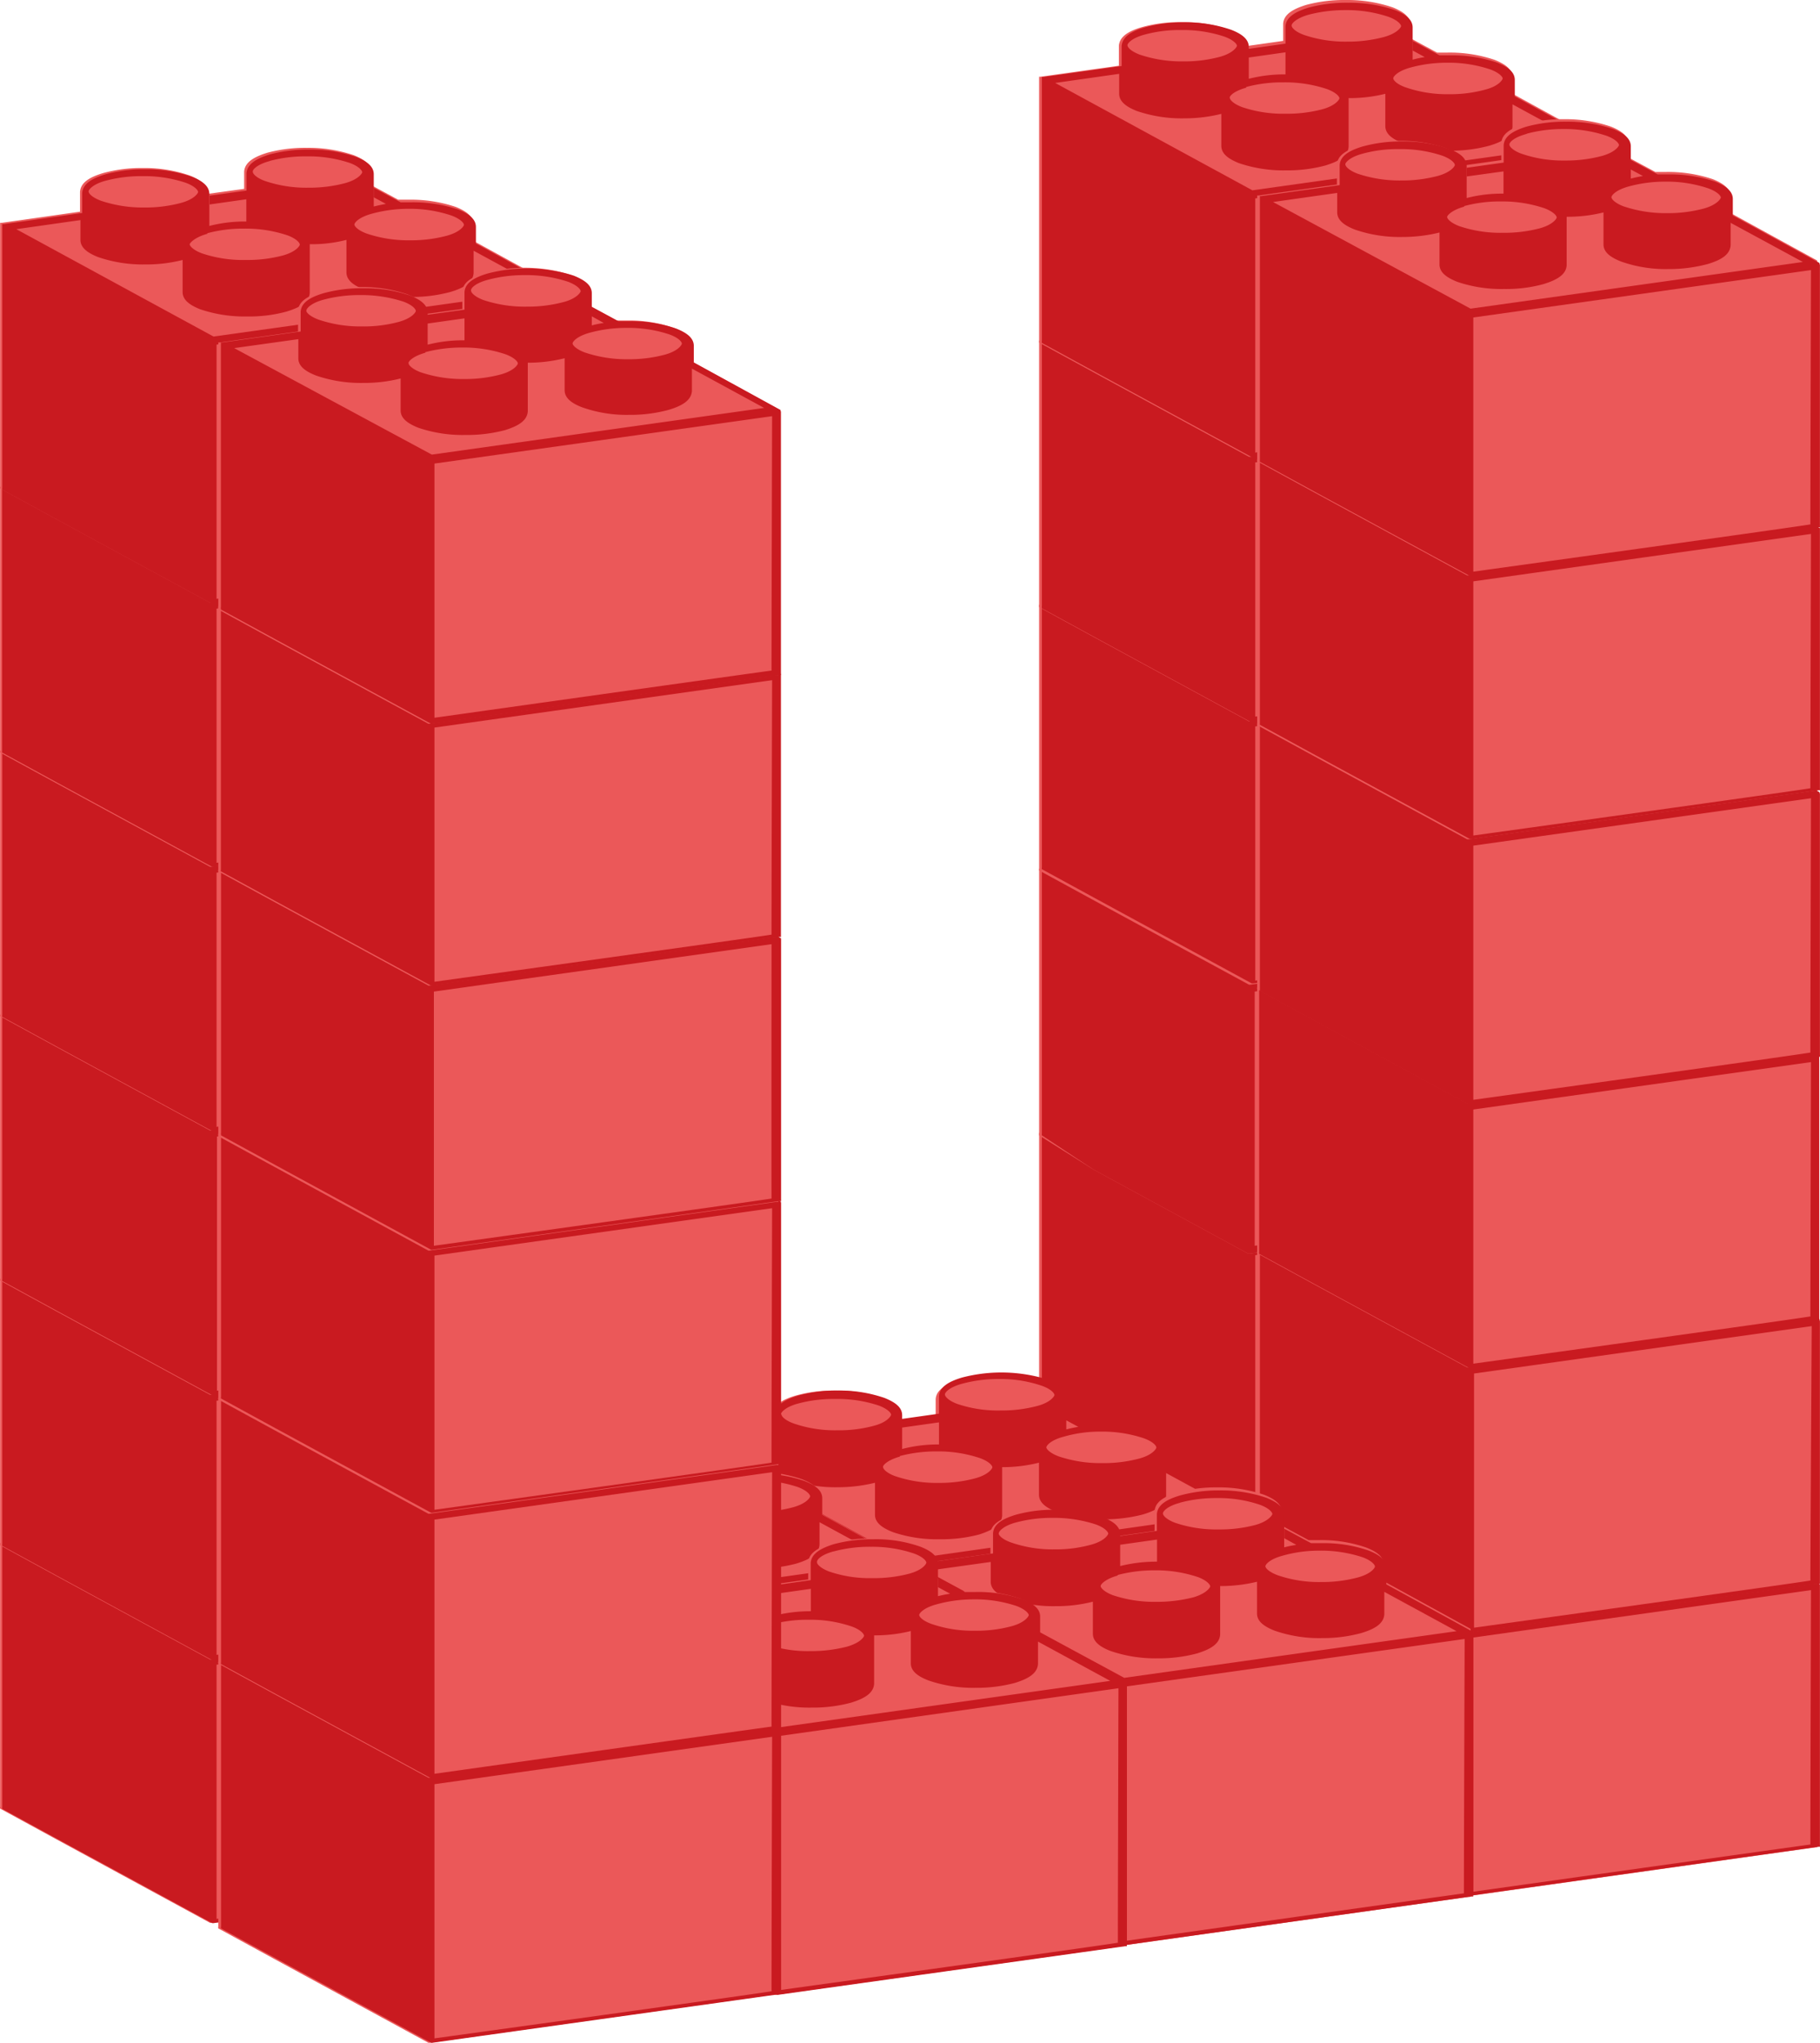 <svg xmlns="http://www.w3.org/2000/svg" viewBox="0 0 125.962 141.367"><path d="M86.238 94.58c0-.56-.5-.92-1.22-1.2a9.54 9.54 0 00-3.26-.51 9.81 9.81 0 00-2.73.35c-.93.28-1.54.65-1.59 1.29v1.43l-5.42.76h-.1v18.25a.27.27 0 000 .13l3.83 2.09 10.69 5.81a.5.5 0 00.13 0l24-3.37h.1v-18.3a.23.23 0 000-.12v-.06l-6-3.29V96.7c0-.56-.5-.92-1.23-1.2a9.46 9.46 0 00-3.26-.51h-.72l-1.85-1v-.93c0-.56-.51-.91-1.22-1.2a10.74 10.74 0 00-6-.16c-.93.28-1.55.65-1.59 1.29v1.2l-2.54.35" fill="#eb5859"/><path d="M110.838 101.5a.23.23 0 000-.12v-.06l-6-3.29v-1.14c0-.56-.5-.92-1.23-1.2a9.46 9.46 0 00-3.26-.51h-.72l-1.85-1v.67l.83.45q-.43.08-.84.18v-2.23c0-.56-.51-.91-1.22-1.2a10.74 10.74 0 00-6-.16c-.93.28-1.55.65-1.59 1.29v1.2l-2.54.35v.6l2.54-.35v1.52a9.78 9.78 0 00-2.68.34h.14V94.6c0-.56-.5-.92-1.22-1.2a9.54 9.54 0 00-3.26-.51 9.81 9.81 0 00-2.73.35c-.93.28-1.54.65-1.59 1.29v1.41l-5.42.76h-.1v18.25a.27.27 0 000 .13l3.83 2.09 10.69 5.81a.5.5 0 00.13 0l24-3.37h.1v-18.3zm-10.68-5.81a9 9 0 013 .47c.66.24.87.55.84.65-.03.1-.27.48-1.16.74a9.61 9.61 0 01-2.57.32 9 9 0 01-3-.47c-.64-.24-.84-.52-.84-.63 0-.12.28-.49 1.17-.74a9.51 9.51 0 012.56-.34zm-9.6-3.32a10 10 0 012.56-.31 9.09 9.09 0 013 .46c.67.25.87.56.85.65-.02.09-.28.49-1.18.74a9.53 9.53 0 01-2.56.32 9.11 9.11 0 01-3-.46c-.62-.24-.84-.53-.83-.63-.04-.14.29-.52 1.16-.77zm-4.31 5.05a9.59 9.59 0 012.56-.32 9.09 9.09 0 013.05.47c.66.25.87.55.84.65-.03.1-.28.49-1.17.74a9.56 9.56 0 01-2.57.32 9.07 9.07 0 01-3-.47c-.63-.24-.84-.52-.84-.63-.07-.13.24-.52 1.13-.76zm-8.22-2.89c0-.12.29-.49 1.17-.73a9.53 9.53 0 012.56-.32 9 9 0 013 .46c.67.25.87.55.85.65-.02.1-.28.49-1.17.74a9.53 9.53 0 01-2.56.32 9.09 9.09 0 01-3-.47c-.63-.23-.84-.51-.84-.62zm-5 2.61l4.43-.63v1.37c0 .56.51.92 1.22 1.2a9.32 9.32 0 003.27.51 10.54 10.54 0 002.58-.31v2.21c0 .56.5.91 1.22 1.19a9.3 9.3 0 003.26.51 9.77 9.77 0 002.73-.34c.94-.29 1.56-.65 1.6-1.3v-3.36a10.17 10.17 0 002.54-.3v2.24c0 .56.5.91 1.22 1.2a9.5 9.5 0 003.26.51 10.2 10.2 0 002.73-.35c.93-.28 1.55-.65 1.59-1.31v-1.92.38l5 2.72-23 3.22zm37.22 22.3c-.08.06-23.37 3.28-23.37 3.28v-17.59l23.37-3.28-.04 17.59z" fill="#c91a20"/><path d="M86.238 76.32c0-.56-.5-.92-1.22-1.2a9.54 9.54 0 00-3.26-.51 9.81 9.81 0 00-2.73.35c-.93.27-1.54.65-1.59 1.29v1.38l-5.42.76h-.1v18.3a.3.3 0 000 .13l3.83 2.09 10.69 5.81a.5.5 0 00.13 0l24-3.37a.21.21 0 00.1 0V83.23a.22.22 0 000-.12l-6-3.29v-1.28c0-.56-.5-.91-1.23-1.2a9.71 9.71 0 00-3.26-.5h-.72l-1.85-1v-.9c0-.56-.51-.92-1.22-1.2a9.83 9.83 0 00-3.26-.51 10.15 10.15 0 00-2.73.34c-.93.29-1.55.65-1.59 1.3v1.2l-2.54.35" fill="#eb5859"/><path d="M110.838 83.23a.22.22 0 000-.12l-6-3.29v-1.28c0-.56-.5-.91-1.23-1.2a9.71 9.71 0 00-3.26-.5h-.72l-1.85-1v.66l.83.45q-.43.08-.84.18V74.9c0-.56-.51-.92-1.22-1.2a9.83 9.83 0 00-3.26-.51 10.15 10.15 0 00-2.73.34c-.93.29-1.55.65-1.59 1.3v1.2l-2.54.35v.6l2.54-.35v1.52a9.78 9.78 0 00-2.68.34h.14v-2.23c0-.56-.5-.92-1.22-1.2a9.54 9.54 0 00-3.26-.51 9.81 9.81 0 00-2.73.35c-.93.27-1.54.65-1.59 1.29v1.38l-5.42.76h-.1v18.3a.3.3 0 000 .13l3.83 2.09 10.69 5.81a.5.5 0 00.13 0l24-3.37a.21.21 0 00.1 0V83.23zm-10.68-5.81a9 9 0 013 .47c.66.25.87.55.84.64-.03.09-.27.5-1.16.74a9.21 9.21 0 01-2.57.33 9 9 0 01-3-.47c-.64-.24-.84-.52-.84-.62 0-.12.28-.49 1.17-.74a9.51 9.51 0 012.56-.35zm-9.6-3.32a10 10 0 012.56-.32 9.07 9.07 0 013 .47c.67.25.87.56.85.65-.02.09-.28.49-1.18.74a9.53 9.53 0 01-2.56.32 8.85 8.85 0 01-3-.47c-.62-.24-.84-.52-.83-.62-.04-.14.29-.52 1.16-.77zm-4.31 5.05a9.59 9.59 0 012.56-.32 9.09 9.09 0 013.05.47c.66.25.87.55.84.65-.03.1-.28.49-1.17.74a9.56 9.56 0 01-2.57.32 9.07 9.07 0 01-3-.47c-.63-.24-.84-.52-.84-.63-.07-.14.24-.51 1.13-.76zm-8.22-2.89c0-.12.29-.49 1.17-.73a9.15 9.15 0 012.56-.32 9 9 0 013 .46c.67.25.87.55.85.65-.02.1-.28.49-1.17.74a9.53 9.53 0 01-2.56.32 8.85 8.85 0 01-3-.47c-.63-.24-.84-.52-.84-.62zm-5 2.61l4.43-.63v1.37c0 .55.51.91 1.22 1.19a9.56 9.56 0 003.27.51 10.54 10.54 0 002.58-.31v2.21c0 .56.5.91 1.22 1.2a9.55 9.55 0 003.26.5 9.77 9.77 0 002.73-.34c.94-.29 1.56-.66 1.6-1.3v-3.36a10.17 10.17 0 002.54-.3v2.23c0 .56.5.92 1.22 1.19a9.25 9.25 0 003.26.52 10.2 10.2 0 002.73-.35c.93-.28 1.55-.65 1.59-1.3v-1.92.37l5 2.71-23 3.23zm37.22 22.3c-.08.06-23.37 3.28-23.37 3.28V86.86l23.37-3.28-.04 17.59z" fill="#c91a20"/><path d="M86.238 58.04c0-.55-.5-.91-1.22-1.19a9.54 9.54 0 00-3.26-.51 9.81 9.81 0 00-2.73.35c-.93.28-1.54.65-1.59 1.29v1.38l-5.42.77a.17.17 0 00-.1 0 .1.1 0 000 .05v.07c0 .07 0 0 0 0v18.19a.3.3 0 000 .13l3.77 2.37 10.69 5.81a.5.5 0 00.13 0l24-3.37h.1v-18.3a.27.27 0 000-.13.1.1 0 000-.05l-6-3.29v-1.14c0-.56-.5-.91-1.23-1.2a9.71 9.71 0 00-3.26-.5h-.72l-1.85-1v-.93c0-.56-.51-.92-1.22-1.2a9.83 9.83 0 00-3.26-.51 10.15 10.15 0 00-2.73.34c-.93.29-1.55.66-1.59 1.3v1.2l-2.54.35" fill="#eb5859"/><path d="M110.838 64.94a.27.27 0 000-.13.1.1 0 000-.05l-6-3.29v-1.14c0-.56-.5-.91-1.23-1.2a9.71 9.71 0 00-3.26-.5h-.72l-1.85-1v.67l.83.45q-.43.07-.84.18V56.7c0-.56-.51-.92-1.22-1.2a9.83 9.83 0 00-3.26-.51 10.15 10.15 0 00-2.73.34c-.93.29-1.55.66-1.59 1.3v1.2l-2.54.35v.6l2.54-.36v1.52a9.78 9.78 0 00-2.68.34h.14v-2.24c0-.55-.5-.91-1.22-1.19a9.54 9.54 0 00-3.26-.51 9.81 9.81 0 00-2.73.35c-.93.28-1.54.65-1.59 1.29v1.38l-5.42.77a.17.17 0 00-.1 0 .1.1 0 000 .05v.07c0 .07 0 0 0 0v18.19a.3.3 0 000 .13l3.58 2.37 10.69 5.81a.5.5 0 00.13 0l24-3.37h.1V65.07zm-10.68-5.81a9 9 0 013 .47c.66.25.87.55.84.64-.03.09-.27.5-1.16.74a9.21 9.21 0 01-2.57.33 9 9 0 01-3-.47c-.64-.24-.84-.52-.84-.63 0-.12.28-.49 1.17-.74a9.51 9.51 0 012.56-.32zm-9.6-3.32a10 10 0 012.56-.32 9.07 9.07 0 013 .47c.67.25.87.56.85.65-.02.09-.28.49-1.18.74a9.53 9.53 0 01-2.56.32 8.85 8.85 0 01-3-.47c-.62-.23-.84-.52-.83-.63-.04-.11.29-.49 1.16-.74zm-4.31 5.05a9.59 9.59 0 012.56-.32 9.09 9.09 0 013.05.47c.66.25.87.55.84.65-.03.1-.28.49-1.17.74a9.58 9.58 0 01-2.57.31 8.84 8.84 0 01-3-.46c-.63-.24-.84-.52-.84-.63-.07-.12.24-.5 1.13-.74zm-8.22-2.89c0-.13.29-.5 1.17-.74a9.15 9.15 0 012.56-.32 9 9 0 013 .46c.67.25.87.55.85.64-.02.09-.28.5-1.17.75a9.53 9.53 0 01-2.56.32 9.09 9.09 0 01-3-.47c-.63-.24-.84-.52-.84-.62zm-5 2.61l4.43-.63v1.37c0 .56.51.92 1.22 1.2a9.56 9.56 0 003.27.51 10.08 10.08 0 002.58-.31v2.21c0 .56.5.91 1.22 1.2a9.55 9.55 0 003.26.5 9.77 9.77 0 002.73-.34c.94-.29 1.56-.66 1.6-1.3v-3.36a10.17 10.17 0 002.54-.3v2.23c0 .56.5.91 1.22 1.19a9.25 9.25 0 003.26.52 10.2 10.2 0 002.73-.35c.93-.28 1.55-.65 1.59-1.31V61.7v.37l5 2.72-23 3.22zm37.18 22.36c-.08 0-23.37 3.27-23.37 3.27V68.62l23.37-3.28z" fill="#c91a20"/><path d="M86.238 39.77c0-.55-.5-.91-1.22-1.19a9.54 9.54 0 00-3.26-.51 9.81 9.81 0 00-2.73.35c-.93.28-1.54.65-1.59 1.29v1.38l-5.42.76h-.1v18.26a.27.27 0 000 .13l3.83 2.09 10.69 5.81a.5.5 0 00.13 0l24-3.37h.1V46.46a.22.22 0 000-.12.1.1 0 000-.05l-6-3.29v-1.14c0-.56-.5-.91-1.23-1.2a9.71 9.71 0 00-3.26-.5h-.72l-1.85-1v-.94c0-.56-.51-.91-1.22-1.2a9.83 9.83 0 00-3.26-.51 10.15 10.15 0 00-2.73.34c-.93.29-1.55.66-1.59 1.3v1.19l-2.54.36" fill="#eb5859"/><path d="M110.838 46.69a.22.22 0 000-.12.1.1 0 000-.05l-6-3.29v-1.14c0-.56-.5-.91-1.23-1.2a9.71 9.71 0 00-3.26-.5h-.72l-1.85-1v.55l.83.45q-.43.07-.84.18v-2.24c0-.56-.51-.91-1.22-1.2a9.83 9.83 0 00-3.26-.51 10.15 10.15 0 00-2.73.34c-.93.29-1.55.66-1.59 1.3v1.19l-2.54.36v.6l2.54-.35v1.52a9.78 9.78 0 00-2.68.34h.14v-2.24c0-.55-.5-.91-1.22-1.19a9.54 9.54 0 00-3.26-.51 9.81 9.81 0 00-2.73.35c-.93.28-1.54.65-1.59 1.29V41l-5.42.76h-.1v18.26a.27.27 0 000 .13l3.83 2.09 10.69 5.81a.5.5 0 00.13 0l24-3.37h.1V46.37zm-10.68-5.81a9 9 0 013 .47c.66.24.87.55.84.64-.03.09-.27.5-1.16.74a9.21 9.21 0 01-2.57.33 9 9 0 01-3-.47c-.64-.24-.84-.52-.84-.63 0-.12.28-.49 1.17-.74a9.51 9.51 0 012.56-.34zm-9.6-3.32a10 10 0 012.56-.32 9.07 9.07 0 013 .47c.67.25.87.55.85.65-.02.1-.28.49-1.18.74a9.53 9.53 0 01-2.56.32 8.85 8.85 0 01-3-.47c-.62-.23-.84-.52-.83-.63-.04-.13.29-.51 1.16-.76zm-4.31 5a9.59 9.59 0 012.56-.32 9.09 9.09 0 013.05.47c.66.25.87.55.84.65-.03.1-.28.49-1.17.74a9.58 9.58 0 01-2.57.31 8.84 8.84 0 01-3-.46c-.63-.24-.84-.52-.84-.63-.07-.08.24-.47 1.13-.71zm-8.22-2.89c0-.12.29-.49 1.17-.73a9.15 9.15 0 012.56-.32 9 9 0 013 .46c.67.25.87.55.85.64-.02.09-.28.5-1.17.75a9.53 9.53 0 01-2.56.32 9.09 9.09 0 01-3-.47c-.63-.24-.84-.52-.84-.62zm-5 2.61l4.43-.63v1.37c0 .56.51.92 1.22 1.2a9.56 9.56 0 003.27.51 10.54 10.54 0 002.58-.31v2.21c0 .56.5.91 1.22 1.2a9.55 9.55 0 003.26.5 9.77 9.77 0 002.73-.34c.94-.29 1.56-.66 1.6-1.3v-3.41a10.17 10.17 0 002.54-.3v2.23c0 .56.5.91 1.22 1.19a9.25 9.25 0 003.26.52 10.2 10.2 0 002.73-.35c.93-.28 1.55-.65 1.59-1.31v-1.91.37l5 2.71-23 3.23zm37.22 22.3c-.08.06-23.37 3.28-23.37 3.28V50.27l23.37-3.28-.04 17.64z" fill="#c91a20"/><path d="M86.238 21.5c0-.56-.5-.92-1.22-1.2a9.54 9.54 0 00-3.26-.51 9.81 9.81 0 00-2.73.35c-.93.27-1.54.65-1.59 1.29v1.38l-5.42.76h-.1v18.27a.3.3 0 000 .13.1.1 0 000 .05l3.83 2.09 10.69 5.81a.28.28 0 00.13 0l24-3.37h.1v-18.3a.25.25 0 000-.12l-6-3.29V23.7c0-.56-.5-.91-1.23-1.2a9.47 9.47 0 00-3.26-.5h-.72l-1.85-1v-.93c0-.56-.51-.92-1.22-1.2a9.83 9.83 0 00-3.26-.51 10.15 10.15 0 00-2.73.34c-.93.29-1.55.66-1.59 1.3v1.19l-2.54.36" fill="#eb5859"/><path d="M110.838 28.41a.25.25 0 000-.12l-6-3.29v-1.14c0-.56-.5-.91-1.23-1.2a9.47 9.47 0 00-3.26-.5h-.72l-1.85-1v.67l.83.45q-.43.07-.84.18v-2.23c0-.56-.51-.92-1.22-1.2a9.83 9.83 0 00-3.26-.51 10.15 10.15 0 00-2.73.34c-.93.29-1.55.66-1.59 1.3v1.19l-2.54.36v.6l2.54-.35v1.52a9.78 9.78 0 00-2.68.34h.14v-2.24c0-.56-.5-.92-1.22-1.2a9.54 9.54 0 00-3.26-.51 9.81 9.81 0 00-2.73.35c-.93.27-1.54.65-1.59 1.29v1.38l-5.42.76h-.1v18.27a.3.3 0 000 .13.1.1 0 000 .05l3.83 2.09L86.628 50a.28.28 0 00.13 0l24-3.37h.1v-18.3zm-10.68-5.8a9.28 9.28 0 013 .46c.66.25.87.56.84.65-.03.09-.27.49-1.16.74a9.21 9.21 0 01-2.57.33 8.77 8.77 0 01-3-.48c-.64-.23-.84-.51-.84-.62 0-.12.28-.49 1.17-.74a9.51 9.51 0 012.56-.34zm-9.6-3.32a10 10 0 012.56-.32 9.07 9.07 0 013 .47c.67.25.87.55.85.65-.02.1-.28.49-1.18.74a9.55 9.55 0 01-2.56.31 8.63 8.63 0 01-3-.46c-.62-.23-.84-.52-.83-.63-.04-.11.29-.51 1.16-.76zm-4.31 5a9.59 9.59 0 012.56-.32 9.09 9.09 0 013.05.47c.66.25.87.55.84.65-.03.1-.28.49-1.17.74a9.58 9.58 0 01-2.57.31 8.84 8.84 0 01-3-.46c-.63-.24-.84-.52-.84-.63-.07-.11.24-.47 1.13-.71zm-8.22-2.89c0-.12.29-.49 1.17-.73a9.15 9.15 0 012.56-.32 9 9 0 013 .46c.67.25.87.55.85.65-.02.1-.28.49-1.17.74a9.53 9.53 0 01-2.56.32 9.09 9.09 0 01-3-.47c-.63-.24-.84-.52-.84-.62zm-5 2.61l4.43-.63v1.37c0 .56.51.92 1.22 1.2a9.56 9.56 0 003.27.51 10.54 10.54 0 002.58-.31v2.21c0 .56.5.91 1.22 1.2a9.8 9.8 0 003.26.5 10.15 10.15 0 002.73-.34c.94-.29 1.56-.66 1.6-1.3v-3.41a10.17 10.17 0 002.54-.3v2.23c0 .56.5.91 1.22 1.19a9.25 9.25 0 003.26.52 10.2 10.2 0 002.73-.35c.93-.28 1.55-.65 1.59-1.31v-1.91.37l5 2.71-23 3.23zm37.22 22.3c-.08.06-23.37 3.28-23.37 3.28V32l23.37-3.29-.04 17.65z" fill="#c91a20"/><path d="M86.238 3.23c0-.55-.5-.91-1.22-1.19a9.54 9.54 0 00-3.26-.51 9.81 9.81 0 00-2.73.35c-.93.27-1.54.65-1.59 1.29v1.38l-5.42.76h-.1v18.27a.3.3 0 000 .13l3.83 2.09 10.69 5.81a.5.5 0 00.13 0l24-3.37h.1V9.95a.25.25 0 000-.12v-.06l-6-3.29V5.34c0-.56-.5-.91-1.23-1.2a9.71 9.71 0 00-3.26-.5h-.72l-1.85-1v-.93c0-.56-.51-.92-1.22-1.2a9.83 9.83 0 00-3.26-.51 10.15 10.15 0 00-2.73.34c-.93.29-1.55.66-1.59 1.3v1.19l-2.54.36" fill="#eb5859"/><path d="M110.838 10.14a.25.25 0 000-.12v-.06l-6-3.29V5.53c0-.56-.5-.91-1.23-1.2a9.71 9.71 0 00-3.26-.5h-.72l-1.85-1v.67l.83.45a7.34 7.34 0 00-.84.18V1.9c0-.56-.51-.92-1.22-1.2a9.83 9.83 0 00-3.26-.51 10.15 10.15 0 00-2.73.34c-.93.29-1.55.66-1.59 1.3v1.19l-2.54.36v.6l2.54-.36v1.53a9.78 9.78 0 00-2.68.34h.14V3.25c0-.55-.5-.91-1.22-1.19a9.54 9.54 0 00-3.26-.51 9.81 9.81 0 00-2.73.35c-.93.27-1.54.65-1.59 1.29v1.38l-5.42.76h-.1V23.6a.3.3 0 000 .13l3.83 2.09 10.69 5.81a.5.5 0 00.13 0l24-3.37h.1V9.97zm-10.68-5.8a9 9 0 013 .47c.66.25.87.55.84.64-.03.09-.27.5-1.16.74a9.21 9.21 0 01-2.57.33 8.77 8.77 0 01-3-.48c-.64-.23-.84-.51-.84-.62 0-.12.28-.49 1.17-.74a9.51 9.51 0 012.56-.34zm-9.6-3.32a10 10 0 012.56-.32 9.07 9.07 0 013 .47c.67.25.87.56.85.65-.02.09-.28.49-1.18.74a9.53 9.53 0 01-2.56.32 8.85 8.85 0 01-3-.47c-.62-.23-.84-.52-.83-.63-.04-.13.29-.51 1.16-.76zm-4.31 5a9.59 9.59 0 012.56-.32 9.09 9.09 0 013.05.47c.66.25.87.55.84.65-.03.1-.28.49-1.17.74a9.58 9.58 0 01-2.57.31 8.84 8.84 0 01-3-.46c-.63-.24-.84-.52-.84-.63-.07-.09.24-.47 1.13-.71zm-8.22-2.89c0-.12.29-.49 1.17-.73a9.15 9.15 0 012.56-.32 9 9 0 013 .46c.67.25.87.55.85.64-.02.09-.28.5-1.17.75a9.53 9.53 0 01-2.56.32 9.09 9.09 0 01-3-.47c-.63-.24-.84-.52-.84-.62zm-5 2.61l4.43-.63v1.37c0 .56.51.92 1.22 1.2a9.56 9.56 0 003.27.51 10.54 10.54 0 002.58-.31v2.21c0 .56.5.91 1.22 1.2a9.55 9.55 0 003.26.5 10.15 10.15 0 002.73-.34c.94-.29 1.56-.66 1.6-1.3V6.79a10.17 10.17 0 002.54-.3v2.23c0 .56.5.91 1.22 1.19a9.25 9.25 0 003.26.52 10.2 10.2 0 002.73-.35c.93-.28 1.55-.65 1.59-1.31V6.85v.37l5 2.72-23 3.23zm37.22 22.3c-.08.06-23.37 3.28-23.37 3.28V13.73l23.37-3.29-.04 17.65z" fill="#c91a20"/><path d="M62.258 97.94c0-.56-.5-.91-1.22-1.2a9.5 9.5 0 00-3.26-.51 9.74 9.74 0 00-2.72.35c-.93.28-1.55.65-1.6 1.3v1.39l-5.41.76a.35.35 0 00-.11 0v18.31a.51.51 0 000 .13l3.75 2.47 10.7 5.82h.13l24-3.37a.25.25 0 00.11 0 .19.19 0 000-.07v-18.23a.22.22 0 000-.12l-6-3.29v-1.13c0-.56-.5-.92-1.23-1.2a9.44 9.44 0 00-3.25-.51h-.72l-1.86-1v-.94c0-.56-.5-.91-1.22-1.2a10.74 10.74 0 00-6-.16c-.93.28-1.55.65-1.59 1.29v1.21l-2.55.36" fill="#eb5859"/><path d="M86.858 104.88a.22.22 0 000-.12l-6-3.29v-1.13c0-.56-.5-.92-1.23-1.2a9.44 9.44 0 00-3.25-.51h-.72l-1.86-1v.66l.83.45c-.29.05-.57.11-.83.18v-2.23c0-.56-.5-.91-1.22-1.2a10.74 10.74 0 00-6-.16c-.93.28-1.55.65-1.59 1.29v1.21l-2.55.36v.6l2.55-.36v1.53a9.79 9.79 0 00-2.69.35h.14v-2.37c0-.56-.5-.91-1.22-1.2a9.5 9.5 0 00-3.26-.51 9.74 9.74 0 00-2.72.35c-.93.28-1.55.65-1.6 1.3v1.39l-5.41.76a.35.35 0 00-.11 0v18.31a.51.51 0 000 .13l3.57 2.47 10.7 5.82h.13l24-3.37a.25.25 0 00.11 0 .19.19 0 000-.07v-18.23zm-10.67-5.81a9 9 0 013 .47c.67.25.87.55.84.65-.03.1-.27.49-1.16.74a9.53 9.53 0 01-2.56.32 9.05 9.05 0 01-3.05-.47c-.63-.24-.84-.52-.84-.62 0-.11.28-.49 1.17-.73a9.13 9.13 0 012.6-.36zm-9.61-3.31a9.52 9.52 0 012.56-.33 8.83 8.83 0 013 .48c.66.24.86.55.84.64-.02.09-.28.5-1.17.74a9.56 9.56 0 01-2.57.32 8.84 8.84 0 01-3-.46c-.63-.24-.84-.53-.84-.64-.02-.13.29-.51 1.18-.75zm-4.3 5a9.9 9.9 0 012.56-.32 9.07 9.07 0 013 .47c.67.25.87.55.84.65-.03.1-.28.49-1.17.74a9.53 9.53 0 01-2.56.32 8.85 8.85 0 01-3-.47c-.63-.23-.84-.52-.83-.63-.04-.09.27-.47 1.16-.72zm-8.23-2.89c0-.12.29-.5 1.18-.74a9.51 9.51 0 012.55-.32 9.07 9.07 0 013.05.46c.66.25.87.55.84.65-.03.1-.27.5-1.16.74a9.27 9.27 0 01-2.57.32 8.75 8.75 0 01-3-.47c-.64-.23-.85-.51-.85-.62zm-5 2.61l4.43-.62v1.36c0 .56.51.91 1.23 1.19a9.5 9.5 0 003.26.51 10.69 10.69 0 002.59-.31v2.21c0 .56.5.91 1.22 1.2a9.49 9.49 0 003.25.5 10.24 10.24 0 002.74-.33c.93-.3 1.55-.67 1.59-1.31v-3.35a10.3 10.3 0 002.55-.31v2.21c0 .56.5.92 1.23 1.2a9.4 9.4 0 003.25.51 10.63 10.63 0 002.73-.34c.94-.29 1.56-.66 1.59-1.31v-1.92.37l5 2.72-23.02 3.28zm37.23 22.31c-.09.05-23.37 3.27-23.37 3.27v-17.59l23.37-3.28s-.05 17.52-.04 17.64z" fill="#c91a20"/><path d="M38.308 101.34c0-.56-.5-.91-1.22-1.2a9.57 9.57 0 00-3.27-.5 9.74 9.74 0 00-2.72.35c-.93.27-1.54.65-1.59 1.29v1.38l-5.41.76h-.11v18.26a.51.51 0 000 .13.1.1 0 000 .05l3.83 2.09 10.69 5.81a.28.28 0 00.12 0l24-3.37a.2.2 0 00.11 0v-18.26a.5.5 0 000-.12l-6-3.3v-1.14c0-.56-.49-.91-1.22-1.2a9.5 9.5 0 00-3.26-.51h-.72l-1.85-1v-.92c0-.55-.51-.91-1.23-1.19a9.26 9.26 0 00-3.26-.51 10.08 10.08 0 00-2.72.34c-.93.29-1.55.65-1.6 1.29v1.19l-2.54.36" fill="#eb5859"/><path d="M62.908 108.25a.5.5 0 000-.12l-6-3.3v-1.14c0-.56-.49-.91-1.22-1.2a9.5 9.5 0 00-3.26-.51h-.72l-1.85-1v.66l.84.46c-.29.05-.57.1-.84.17v-2.23c0-.55-.51-.91-1.23-1.19a9.26 9.26 0 00-3.26-.51 10.08 10.08 0 00-2.72.34c-.93.29-1.55.65-1.6 1.29v1.19l-2.54.36v.6l2.55-.36v1.53a10.25 10.25 0 00-2.69.35h.14v-2.23c0-.56-.5-.91-1.22-1.2a9.57 9.57 0 00-3.27-.5 9.74 9.74 0 00-2.72.35c-.93.27-1.54.65-1.59 1.29v1.38l-5.41.76h-.11v18.26a.51.51 0 000 .13.1.1 0 000 .05l3.83 2.08 10.69 5.81a.28.28 0 00.12 0l24-3.37a.2.2 0 00.11 0v-18.26zm-10.68-5.8a9 9 0 013 .46c.66.25.86.55.84.65-.02.1-.27.49-1.16.74a9.27 9.27 0 01-2.57.32 9.09 9.09 0 01-3-.47c-.63-.23-.84-.51-.84-.62 0-.12.29-.5 1.18-.74a9.51 9.51 0 012.55-.34zm-9.61-3.32a9.59 9.59 0 012.56-.32 9.09 9.09 0 013 .47c.66.25.87.55.84.64-.03.09-.28.5-1.17.75a10 10 0 01-2.56.31 8.86 8.86 0 01-3.05-.46c-.63-.24-.84-.52-.84-.63.02-.14.29-.52 1.22-.76zm-4.3 5a9.53 9.53 0 012.56-.32 9 9 0 013 .46c.67.25.87.56.85.65-.02.09-.28.5-1.17.74a9.66 9.66 0 01-2.57.32 8.56 8.56 0 01-3-.47c-.63-.23-.84-.52-.84-.63-.03-.08.28-.46 1.17-.7zm-8.22-2.89c0-.12.28-.49 1.17-.74a9.51 9.51 0 012.55-.32 9.28 9.28 0 013 .46c.66.26.87.56.84.65-.03.09-.27.5-1.16.74a9.17 9.17 0 01-2.57.32 9 9 0 01-3-.46c-.64-.24-.84-.52-.84-.62zm-5.05 2.6l4.44-.62v1.37c0 .56.5.92 1.22 1.19a9.26 9.26 0 003.26.51 10.11 10.11 0 002.59-.31v2.21c0 .56.5.92 1.22 1.2a9.5 9.5 0 003.26.51 10.15 10.15 0 002.73-.34c.94-.29 1.55-.66 1.6-1.31v-3.35a10.74 10.74 0 002.55-.3v2.23c0 .56.5.92 1.22 1.2a9.46 9.46 0 003.26.51 10.21 10.21 0 002.73-.34c.93-.29 1.55-.66 1.59-1.31v-1.55l5 2.72-23 3.23zm37.23 22.31c-.08.06-23.37 3.27-23.37 3.27v-17.59l23.37-3.28s-.01 17.54 0 17.65z" fill="#c91a20"/><path d="M14.338 104.7c0-.56-.5-.91-1.22-1.2a9.55 9.55 0 00-3.26-.5 9.77 9.77 0 00-2.73.34c-.93.28-1.54.66-1.59 1.29v1.39l-5.42.76h-.11v18.25a.28.28 0 000 .13l3.83 2.09 10.69 5.81a.28.28 0 00.13 0l24-3.37a.3.3 0 00.11 0 .14.14 0 000-.07v-18.25a.23.23 0 000-.12l-6-3.29v-1.02c0-.56-.5-.92-1.22-1.2a9.56 9.56 0 00-3.27-.51h-.72l-1.85-1v-.94c0-.56-.5-.91-1.22-1.19a9.57 9.57 0 00-3.26-.52 9.76 9.76 0 00-2.73.35c-.93.28-1.55.65-1.6 1.29v1.2l-2.55.35" fill="#eb5859"/><path d="M38.938 111.61a.23.23 0 000-.12l-6-3.29v-1.26c0-.56-.5-.92-1.22-1.2a9.56 9.56 0 00-3.27-.51h-.72l-1.85-1v.71l.83.45q-.43.08-.84.18v-2.23c0-.56-.5-.91-1.22-1.19a9.57 9.57 0 00-3.26-.52 9.76 9.76 0 00-2.73.35c-.93.28-1.55.65-1.6 1.29v1.2l-2.55.35v.6l2.54-.35v1.54a10.2 10.2 0 00-2.69.34h.13v-2.23c0-.56-.5-.91-1.22-1.2a9.55 9.55 0 00-3.26-.5 9.77 9.77 0 00-2.73.34c-.93.28-1.54.66-1.59 1.29v1.39l-5.42.76h-.11v18.25a.28.28 0 000 .13l3.83 2.09 10.69 5.81a.28.28 0 00.13 0l24-3.37a.3.3 0 00.11 0 .14.14 0 000-.07v-18.25zm-10.68-5.8a9 9 0 013 .46c.66.25.87.55.85.65-.02.1-.28.49-1.17.74a9.61 9.61 0 01-2.57.32 9 9 0 01-3-.47c-.64-.24-.84-.52-.84-.62 0-.12.28-.49 1.17-.74a9.53 9.53 0 012.56-.34zm-9.6-3.32a9.48 9.48 0 012.56-.32 8.79 8.79 0 013 .47c.67.25.87.55.85.64-.02.09-.28.5-1.17.74a9.66 9.66 0 01-2.57.32 9.11 9.11 0 01-3-.46c-.63-.24-.84-.53-.83-.63-.04-.14.27-.52 1.19-.76zm-4.31 5a10 10 0 012.56-.32 9.09 9.09 0 013 .47c.66.25.86.55.84.65-.02.1-.28.49-1.17.74a9.53 9.53 0 01-2.56.32 9.09 9.09 0 01-3.05-.47c-.63-.23-.84-.52-.84-.63.02-.09.33-.47 1.22-.72zm-8.22-2.89c0-.12.29-.5 1.17-.74a9.53 9.53 0 012.56-.32 9.26 9.26 0 013 .46c.67.25.87.56.85.65-.02.09-.28.49-1.17.74a9.15 9.15 0 01-2.56.32 8.85 8.85 0 01-3-.47c-.63-.24-.84-.51-.84-.62zm-5 2.61l4.44-.62v1.36c0 .55.51.91 1.22 1.19a9.28 9.28 0 003.27.51 10.08 10.08 0 002.58-.31v2.21c0 .56.49.91 1.21 1.2a9.55 9.55 0 003.26.5 9.77 9.77 0 002.73-.34c.94-.28 1.56-.65 1.6-1.3v-3.36a10.58 10.58 0 002.54-.31v2.24c0 .56.5.92 1.22 1.2a9.5 9.5 0 003.26.51 10.2 10.2 0 002.73-.35c.93-.28 1.55-.65 1.59-1.3v-1.92.37l5 2.72-23 3.23zm37.23 22.31c-.08 0-23.37 3.27-23.37 3.27V115.2l23.37-3.28-.05 17.64z" fill="#c91a20"/><path d="M14.338 86.43c0-.56-.5-.91-1.22-1.2a9.55 9.55 0 00-3.26-.5 9.77 9.77 0 00-2.73.34c-.93.28-1.54.65-1.59 1.29v1.39l-5.42.76h-.11v.11c0 .06 0 0 0 0v18.19a.28.28 0 000 .13l3.83 2.09 10.69 5.81a.28.28 0 00.13 0l24-3.37a.3.3 0 00.11 0 .11.11 0 000-.06v-18.2a.23.23 0 000-.12v-.05l-6-3.29v-1.14c0-.56-.5-.92-1.22-1.2a9.56 9.56 0 00-3.27-.51h-.72l-1.85-1v-.94c0-.55-.5-.91-1.22-1.2a9.83 9.83 0 00-3.26-.51 10.57 10.57 0 00-2.73.34c-.93.29-1.55.66-1.6 1.3v1.2l-2.55.35" fill="#eb5859"/><path d="M38.938 93.34a.23.23 0 000-.12v-.05l-6-3.29v-1.14c0-.56-.5-.92-1.22-1.2a9.56 9.56 0 00-3.27-.51h-.72l-1.85-1v.66l.83.46a7.34 7.34 0 00-.84.17v-2.23c0-.55-.5-.91-1.22-1.2a9.83 9.83 0 00-3.26-.51 10.57 10.57 0 00-2.73.34c-.93.29-1.55.66-1.6 1.3v1.2l-2.55.35v.61l2.54-.36v1.54a9.8 9.8 0 00-2.69.34h.13v-2.23c0-.56-.5-.91-1.22-1.2a9.55 9.55 0 00-3.26-.5 9.77 9.77 0 00-2.73.34c-.93.28-1.54.65-1.59 1.29v1.39l-5.42.76h-.11v.11c0 .06 0 0 0 0v18.19a.28.28 0 000 .13l3.83 2.09 10.69 5.81a.28.28 0 00.13 0l24-3.37a.3.3 0 00.11 0 .19.19 0 000-.07v-18.2zm-10.68-5.81a9 9 0 013 .47c.66.25.87.55.85.65-.02.1-.28.49-1.17.74a9.61 9.61 0 01-2.57.32 9 9 0 01-3-.47c-.64-.24-.84-.52-.84-.62 0-.12.28-.49 1.17-.73a9.11 9.11 0 012.56-.36zm-9.6-3.31a9.48 9.48 0 012.56-.32 8.79 8.79 0 013 .47c.67.25.87.55.85.64-.02.09-.28.5-1.17.74a9.66 9.66 0 01-2.57.32 8.61 8.61 0 01-3-.47c-.63-.23-.84-.51-.83-.62-.04-.14.27-.52 1.19-.76zm-4.31 5a10 10 0 012.56-.32 9.09 9.09 0 013 .47c.66.25.86.55.84.65-.02.1-.28.49-1.17.74a9.55 9.55 0 01-2.56.31 8.63 8.63 0 01-3.05-.46c-.63-.24-.84-.52-.84-.63.02-.04.33-.47 1.22-.72zm-8.22-2.89c0-.12.29-.5 1.17-.74a9.53 9.53 0 012.56-.32 9.26 9.26 0 013 .46c.67.25.87.56.85.65-.02.09-.28.49-1.17.74a9.15 9.15 0 01-2.56.32 8.85 8.85 0 01-3-.47c-.63-.23-.84-.51-.84-.62zm-5 2.61l4.44-.62v1.36c0 .55.51.91 1.22 1.19a9.52 9.52 0 003.27.51 10.08 10.08 0 002.58-.31v2.21c0 .56.49.92 1.21 1.2a9.55 9.55 0 003.26.5 9.77 9.77 0 002.73-.34c.94-.28 1.56-.65 1.6-1.3v-3.36a10.1 10.1 0 002.54-.31v2.27c0 .56.5.92 1.22 1.19a9.25 9.25 0 003.26.52 10.2 10.2 0 002.73-.35c.93-.28 1.55-.65 1.59-1.3v-1.92.37l5 2.72-23 3.22zm37.23 22.31c-.08 0-23.37 3.27-23.37 3.27V96.93l23.37-3.28-.05 17.64z" fill="#c91a20"/><path d="M14.338 68.16c0-.56-.5-.91-1.22-1.2a9.54 9.54 0 00-3.26-.51 9.76 9.76 0 00-2.73.35c-.93.28-1.54.65-1.59 1.29v1.39l-5.42.76h-.11v18.25a.28.28 0 000 .13l3.83 2.09 10.69 5.81a.5.5 0 00.13 0l24-3.37h.11a.19.19 0 000-.07V74.89a.25.25 0 000-.12v-.05l-6-3.29v-1.14c0-.56-.5-.92-1.22-1.2a9.56 9.56 0 00-3.27-.51h-.72l-1.85-1v-.94c0-.56-.5-.91-1.22-1.2a9.83 9.83 0 00-3.26-.51 10.14 10.14 0 00-2.73.35c-.93.28-1.55.65-1.6 1.29v1.37l-2.55.35" fill="#eb5859"/><path d="M38.938 75.07a.25.25 0 000-.12v-.05l-6-3.29v-1.14c0-.56-.5-.92-1.22-1.2a9.56 9.56 0 00-3.27-.51h-.72l-1.85-1v.66l.83.45q-.43.07-.84.18v-2.23c0-.56-.5-.91-1.22-1.2a9.83 9.83 0 00-3.26-.51 10.14 10.14 0 00-2.73.35c-.93.28-1.55.65-1.6 1.29v1.19l-2.55.35v.61l2.54-.36v1.54a9.8 9.8 0 00-2.69.34h.13v-2.23c0-.56-.5-.91-1.22-1.2a9.54 9.54 0 00-3.26-.51 9.76 9.76 0 00-2.73.35c-.93.28-1.54.65-1.59 1.29v1.39l-5.42.76h-.11v18.25a.28.28 0 000 .13l3.83 2.09 10.69 5.81a.5.5 0 00.13 0l24-3.37h.11a.19.19 0 000-.07V74.92zm-10.68-5.8a9 9 0 013 .46c.66.25.87.55.85.65-.02.1-.28.49-1.17.74a9.61 9.61 0 01-2.57.32 9 9 0 01-3-.47c-.64-.24-.84-.52-.84-.62 0-.12.28-.49 1.17-.74a9.53 9.53 0 012.56-.34zm-9.57-3.33a9.48 9.48 0 012.56-.32 9 9 0 013 .46c.67.26.87.56.85.65-.02.09-.28.5-1.17.74a9.66 9.66 0 01-2.57.32 9.11 9.11 0 01-3-.46c-.63-.24-.84-.53-.83-.63-.07-.13.24-.51 1.16-.76zm-4.31 5a9.59 9.59 0 012.56-.32 9.09 9.09 0 013 .47c.66.25.86.55.84.65-.02.1-.28.49-1.17.74a9.53 9.53 0 01-2.56.32 8.85 8.85 0 01-3.05-.47c-.63-.24-.84-.52-.84-.63-.01-.08.3-.46 1.19-.71zm-8.22-2.89c0-.12.29-.5 1.17-.74a9.53 9.53 0 012.56-.32 9 9 0 013 .46c.67.25.87.55.85.65-.02.1-.28.49-1.17.74a9.53 9.53 0 01-2.56.32 8.85 8.85 0 01-3-.47c-.63-.23-.84-.51-.84-.62zm-5 2.61l4.44-.63v1.37c0 .55.51.91 1.22 1.19a9.28 9.28 0 003.27.51 10.08 10.08 0 002.58-.31V75c0 .56.49.91 1.21 1.2a9.54 9.54 0 003.26.51 9.76 9.76 0 002.73-.35c.94-.28 1.56-.65 1.6-1.3V71.7a.09.09 0 010-.05 9.67 9.67 0 002.54-.3v2.24c0 .56.5.92 1.22 1.19a9.25 9.25 0 003.26.52 9.81 9.81 0 002.73-.35c.93-.28 1.55-.65 1.59-1.3v-1.92.37l5 2.72-23 3.23zm37.23 22.31c-.08 0-23.37 3.27-23.37 3.27V78.65l23.37-3.28-.08 17.65z" fill="#c91a20"/><path d="M14.338 49.88c0-.56-.5-.91-1.22-1.2a9.55 9.55 0 00-3.26-.5 9.77 9.77 0 00-2.73.34c-.93.28-1.54.65-1.59 1.29v1.39l-5.42.75h-.11V70.2a.28.28 0 000 .13l3.83 2.09 10.69 5.81a.28.28 0 00.13 0l24-3.37a.19.19 0 00.11 0 .14.14 0 000-.07V56.83a.23.23 0 000-.12.1.1 0 000-.05l-6-3.29v-1.14c0-.56-.5-.92-1.22-1.2a9.56 9.56 0 00-3.27-.51h-.72l-1.85-1v-.94c0-.56-.5-.91-1.22-1.2a9.83 9.83 0 00-3.26-.51 10.15 10.15 0 00-2.73.34c-.93.29-1.55.66-1.6 1.3v1.2l-2.55.35" fill="#eb5859"/><path d="M38.938 56.8a.23.23 0 000-.12.1.1 0 000-.05l-6-3.29V52.2c0-.56-.5-.92-1.22-1.2a9.56 9.56 0 00-3.27-.51h-.72l-1.85-1v.66l.83.45q-.43.07-.84.18v-2.23c0-.56-.5-.91-1.22-1.2a9.83 9.83 0 00-3.26-.51 10.15 10.15 0 00-2.73.34c-.93.29-1.55.66-1.6 1.3v1.2l-2.55.35v.61l2.54-.36v1.54a9.8 9.8 0 00-2.69.34h.13v-2.24c0-.56-.5-.91-1.22-1.2a9.55 9.55 0 00-3.26-.5 9.77 9.77 0 00-2.73.34c-.93.28-1.54.65-1.59 1.29v1.39l-5.42.75h-.11v18.25a.28.28 0 000 .13l3.83 2.09 10.69 5.81a.28.28 0 00.13 0l24-3.37a.19.19 0 00.11 0 .14.14 0 000-.07v-18zm-10.68-5.81a9 9 0 013 .47c.66.25.87.55.85.65-.02.1-.28.49-1.17.74a9.61 9.61 0 01-2.57.32 9 9 0 01-3-.47c-.64-.24-.84-.52-.84-.62 0-.12.28-.49 1.17-.74a9.51 9.51 0 012.56-.35zm-9.6-3.31a9.48 9.48 0 012.56-.32 9 9 0 013 .46c.67.25.87.56.85.65-.02.09-.28.5-1.17.74a9.66 9.66 0 01-2.57.32 9.11 9.11 0 01-3-.46c-.63-.24-.84-.53-.83-.63-.04-.14.27-.5 1.19-.76zm-4.31 5a9.59 9.59 0 012.56-.32 9.09 9.09 0 013 .47c.66.25.86.55.84.65-.02.1-.28.49-1.17.74a9.53 9.53 0 01-2.56.32 9.09 9.09 0 01-3.05-.47c-.63-.24-.84-.52-.84-.63.02-.09.33-.5 1.22-.72zm-8.22-2.89c0-.12.29-.5 1.17-.74a9.53 9.53 0 012.56-.32 9 9 0 013 .46c.67.25.87.55.85.65-.02.1-.28.49-1.17.74a10.25 10.25 0 01-5.61-.15c-.63-.23-.84-.51-.84-.62zm-5 2.61l4.44-.63v1.37c0 .55.51.91 1.22 1.19a9.52 9.52 0 003.27.51 10.54 10.54 0 002.58-.31v2.21c0 .56.49.91 1.21 1.2a9.55 9.55 0 003.26.5 9.77 9.77 0 002.73-.34c.94-.29 1.56-.65 1.6-1.3v-3.36a.09.09 0 010-.05 9.67 9.67 0 002.54-.3v2.24c0 .56.5.92 1.22 1.19a9.25 9.25 0 003.26.52 10.2 10.2 0 002.73-.35c.93-.28 1.55-.65 1.59-1.3v-1.92.47l5 2.72-23 3.23zm37.23 22.3c-.08.06-23.37 3.28-23.37 3.28V60.39l23.37-3.28-.05 17.63z" fill="#c91a20"/><path d="M14.338 31.61c0-.56-.5-.92-1.22-1.2a9.54 9.54 0 00-3.26-.51 9.76 9.76 0 00-2.73.35c-.93.28-1.54.65-1.59 1.29v1.4l-5.42.76h-.11v18.25a.28.28 0 000 .13l3.83 2.09 10.69 5.81a.28.28 0 00.13 0l24-3.37h.11a.11.11 0 000-.06V38.53a.23.23 0 000-.12l-6-3.29v-1.28c0-.55-.5-.91-1.22-1.2a9.81 9.81 0 00-3.27-.5h-.72l-1.85-1v-.94c0-.56-.5-.91-1.22-1.2a10.74 10.74 0 00-6-.16c-.93.28-1.55.65-1.6 1.29v1.2l-2.55.35" fill="#eb5859"/><path d="M38.938 38.53a.23.23 0 000-.12l-6-3.29v-1.28c0-.55-.5-.91-1.22-1.2a9.81 9.81 0 00-3.27-.5h-.72l-1.85-1v.66l.83.45q-.43.07-.84.18V30.2c0-.56-.5-.91-1.22-1.2a10.74 10.74 0 00-6-.16c-.93.28-1.55.65-1.6 1.29v1.2l-2.55.35v.6l2.54-.35v1.54a9.8 9.8 0 00-2.69.34h.13v-2.24c0-.56-.5-.92-1.22-1.2a9.54 9.54 0 00-3.26-.51 9.76 9.76 0 00-2.73.35c-.93.28-1.54.65-1.59 1.29v1.44l-5.42.76h-.11v18.25a.28.28 0 000 .13l3.83 2.09 10.69 5.81a.28.28 0 00.13 0l24-3.37h.11a.19.19 0 000-.07V38.53zm-10.68-5.8a9 9 0 013 .46c.66.25.87.55.85.64-.02.09-.28.5-1.17.75a9.61 9.61 0 01-2.57.32 9 9 0 01-3-.47c-.64-.24-.84-.52-.84-.63 0-.12.28-.49 1.17-.74a9.53 9.53 0 012.56-.33zm-9.6-3.32a9.48 9.48 0 012.56-.32 9 9 0 013 .46c.67.25.87.56.85.65-.02.09-.28.49-1.17.74a9.66 9.66 0 01-2.57.32 9.11 9.11 0 01-3-.46c-.63-.24-.84-.53-.83-.63-.04-.14.27-.52 1.19-.76zm-4.31 5a9.59 9.59 0 012.56-.32 9.09 9.09 0 013 .47c.66.25.86.55.84.65-.02.1-.28.49-1.17.74a9.55 9.55 0 01-2.56.31 8.86 8.86 0 01-3.05-.46c-.63-.24-.84-.52-.84-.63.02-.09.33-.47 1.22-.72zm-8.22-2.89c0-.12.29-.49 1.17-.73a9.53 9.53 0 012.56-.32 9 9 0 013 .46c.67.25.87.55.85.65-.02.1-.28.49-1.17.74a9.53 9.53 0 01-2.56.32 8.85 8.85 0 01-3-.47c-.63-.24-.84-.51-.84-.62zm-5 2.61l4.44-.63v1.44c0 .55.51.91 1.22 1.19a9.52 9.52 0 003.27.51 10.08 10.08 0 002.58-.31v2.21c0 .56.49.91 1.21 1.2a9.55 9.55 0 003.26.5 9.77 9.77 0 002.73-.34c.94-.29 1.56-.65 1.6-1.3v-3.36a10.11 10.11 0 002.54-.3v2.24c0 .56.5.92 1.22 1.19a9.25 9.25 0 003.26.52 10.2 10.2 0 002.73-.35c.93-.28 1.55-.65 1.59-1.3v-1.92.37l5 2.71-23 3.23zm37.23 22.3c-.08.06-23.37 3.28-23.37 3.28V42.12l23.37-3.28-.05 17.63z" fill="#c91a20"/><path d="M14.338 13.34c0-.56-.5-.92-1.22-1.2a9.54 9.54 0 00-3.26-.51 9.76 9.76 0 00-2.73.35c-.93.28-1.54.65-1.59 1.29v1.38l-5.42.77h-.11v18.25a.28.28 0 000 .13l3.83 2.09 10.69 5.81a.5.5 0 00.13 0l24-3.37h.11a.11.11 0 000-.06V20.08a.23.23 0 000-.12l-6-3.29v-1.14c0-.56-.5-.92-1.22-1.21a9.81 9.81 0 00-3.27-.5h-.72l-1.85-1v-.88c0-.56-.5-.91-1.22-1.2a9.83 9.83 0 00-3.26-.51 10.15 10.15 0 00-2.73.34c-.93.29-1.55.66-1.6 1.3v1.2l-2.55.35" fill="#eb5859"/><path d="M38.938 20.26a.23.23 0 000-.12l-6-3.29v-1.14c0-.56-.5-.92-1.22-1.21a9.81 9.81 0 00-3.27-.5h-.72l-1.85-1v.66l.83.45q-.43.08-.84.18v-2.23c0-.56-.5-.91-1.22-1.2a9.83 9.83 0 00-3.26-.51 10.15 10.15 0 00-2.73.34c-.93.29-1.55.66-1.6 1.3v1.2l-2.55.35v.61l2.54-.36v1.54a9.8 9.8 0 00-2.69.34h.13v-2.24c0-.56-.5-.92-1.22-1.2a9.54 9.54 0 00-3.26-.51 9.76 9.76 0 00-2.73.35c-.93.28-1.54.65-1.59 1.29v1.38l-5.42.77h-.11v18.25a.28.28 0 000 .13l3.83 2.09 10.69 5.81a.5.5 0 00.13 0l24-3.37h.11a.11.11 0 000-.06V20.17zm-10.68-5.81a9 9 0 013 .47c.66.25.87.55.85.65-.02.1-.28.49-1.17.74a9.61 9.61 0 01-2.57.32 9 9 0 01-3-.47c-.64-.24-.84-.52-.84-.62 0-.12.28-.49 1.17-.74a9.51 9.51 0 012.56-.35zm-9.6-3.31a9.48 9.48 0 012.56-.32 9 9 0 013 .46c.67.25.87.56.85.65-.02.09-.28.49-1.17.74a9.66 9.66 0 01-2.57.32 8.85 8.85 0 01-3-.47c-.63-.23-.84-.52-.83-.63-.04-.13.27-.51 1.19-.75zm-4.31 5a9.59 9.59 0 012.56-.32 9.09 9.09 0 013 .47c.66.25.86.55.84.65-.02.1-.28.49-1.17.74a9.55 9.55 0 01-2.56.31 8.86 8.86 0 01-3.05-.46c-.63-.24-.84-.52-.84-.63.02-.09.33-.47 1.22-.72zm-8.22-2.89c0-.12.29-.5 1.17-.74a9.53 9.53 0 012.56-.32 9 9 0 013 .46c.67.25.87.55.85.65-.02.1-.28.49-1.17.74a9.53 9.53 0 01-2.56.32 9.09 9.09 0 01-3-.47c-.63-.24-.84-.51-.84-.62zm-5 2.61l4.44-.63v1.37c0 .55.51.91 1.22 1.19a9.52 9.52 0 003.27.51 10.08 10.08 0 002.58-.31v2.21c0 .56.49.91 1.21 1.2a9.55 9.55 0 003.26.5 9.77 9.77 0 002.73-.34c.94-.29 1.56-.65 1.6-1.3V16.9a9.67 9.67 0 002.54-.3v2.24c0 .56.5.92 1.22 1.19a9.25 9.25 0 003.26.52 10.2 10.2 0 002.73-.35c.93-.28 1.55-.65 1.59-1.31v-1.91.37l5 2.72-23 3.22zm37.23 22.3c-.08.06-23.37 3.28-23.37 3.28V23.85l23.37-3.28-.05 17.63z" fill="#c91a20"/><path d="M101.318 102.81c0-.56-.49-.91-1.22-1.2a9.51 9.51 0 00-3.26-.5 9.87 9.87 0 00-2.73.34c-.93.28-1.54.65-1.58 1.29v1.38l-5.42.76h-.1v18.3a.51.51 0 000 .13l3.83 2.09 10.7 5.81a.28.28 0 00.12 0l24-3.37h.11a.19.19 0 000-.07v-18.19a.24.24 0 000-.12l-6-3.29v-1.13c0-.56-.5-.92-1.22-1.21a9.8 9.8 0 00-3.26-.5h-.72l-1.86-1v-.93c0-.56-.5-.91-1.22-1.2a9.83 9.83 0 00-3.26-.51 10.57 10.57 0 00-2.73.34c-.93.29-1.55.66-1.59 1.3v1.19l-2.55.36" fill="#eb5859"/><path d="M125.928 109.73a.24.24 0 000-.12l-6-3.29v-1.28c0-.56-.5-.92-1.22-1.21a9.8 9.8 0 00-3.26-.5h-.72l-1.86-1v.67l.84.45q-.45.08-.84.18v-2.23c0-.56-.5-.91-1.22-1.2a9.83 9.83 0 00-3.26-.51 10.57 10.57 0 00-2.73.34c-.93.29-1.55.66-1.59 1.3v1.19l-2.55.36v.61l2.54-.36v1.54a10.2 10.2 0 00-2.69.34h.14v-2.24c0-.56-.49-.91-1.22-1.2a9.51 9.51 0 00-3.26-.5 9.87 9.87 0 00-2.73.34c-.93.28-1.54.65-1.58 1.29v1.38l-5.42.76h-.1v18.3a.51.51 0 000 .13l3.83 2.09 10.7 5.81a.28.28 0 00.12 0l24-3.37h.11a.19.19 0 000-.07v-18.19zm-10.68-5.8a9 9 0 013 .46c.67.25.87.55.85.65-.02.1-.28.49-1.17.74a9.53 9.53 0 01-2.56.32 9.09 9.09 0 01-3-.47c-.63-.24-.84-.52-.84-.62 0-.12.28-.49 1.17-.74a9.55 9.55 0 012.55-.33zm-9.61-3.32a9.53 9.53 0 012.56-.32 8.75 8.75 0 013 .47c.67.25.87.55.85.64-.02.09-.28.5-1.17.74a9.66 9.66 0 01-2.57.32 9.09 9.09 0 01-3-.46c-.63-.24-.85-.53-.84-.63-.03-.14.28-.52 1.22-.76zm-4.3 5a9.87 9.87 0 012.55-.32 9.09 9.09 0 013 .47c.66.25.87.55.85.65-.02.1-.28.49-1.17.74a9.66 9.66 0 01-2.57.32 9.09 9.09 0 01-3-.47c-.63-.24-.84-.52-.84-.63-.02-.09.28-.43 1.18-.72zm-8.23-2.89c0-.11.29-.49 1.18-.73a9.46 9.46 0 012.55-.32 8.92 8.92 0 013 .46c.67.25.87.55.85.65-.02.1-.28.49-1.16.74a9.27 9.27 0 01-2.57.32 9.09 9.09 0 01-3-.47c-.63-.24-.84-.51-.84-.62zm-5 2.61l4.44-.62v1.33c0 .55.51.91 1.23 1.19a9.46 9.46 0 003.26.51 10.63 10.63 0 002.59-.31v2.21c0 .56.5.91 1.22 1.2a9.49 9.49 0 003.25.5 10.17 10.17 0 002.73-.33c.94-.3 1.56-.67 1.6-1.31v-3.36a10.73 10.73 0 002.55-.31v2.21c0 .56.51.92 1.22 1.2a9.5 9.5 0 003.26.51 10.33 10.33 0 002.74-.35c.93-.28 1.54-.65 1.58-1.3v-1.92.37l5 2.72-23 3.23zm37.23 22.31c-.09 0-23.37 3.27-23.37 3.27v-17.59l23.37-3.28s-.05 17.52-.04 17.64z" fill="#c91a20"/><path d="M101.318 84.54c0-.56-.49-.92-1.22-1.2a9.5 9.5 0 00-3.26-.51 9.86 9.86 0 00-2.73.35c-.93.28-1.54.65-1.58 1.29v1.38l-5.42.77a.19.19 0 00-.1 0v18.31a.51.51 0 000 .13l3.83 2.09 10.7 5.81a.28.28 0 00.12 0l24-3.37a.3.3 0 00.11 0 .11.11 0 000-.06v-18.2a.24.24 0 000-.12.07.07 0 000-.05l-6-3.29v-1.14c0-.56-.5-.92-1.22-1.2a9.54 9.54 0 00-3.26-.51h-.72l-1.86-1v-.94c0-.56-.5-.91-1.22-1.2a9.83 9.83 0 00-3.26-.51 10.15 10.15 0 00-2.73.34c-.93.29-1.55.66-1.59 1.3v1.19l-2.55.36" fill="#eb5859"/><path d="M125.928 91.46a.24.24 0 000-.12.07.07 0 000-.05l-6-3.29v-1.14c0-.56-.5-.92-1.22-1.2a9.54 9.54 0 00-3.26-.51h-.72l-1.86-1v.66l.84.46a6.56 6.56 0 00-.84.17v-2.3c0-.56-.5-.91-1.22-1.2a9.83 9.83 0 00-3.26-.51 10.15 10.15 0 00-2.73.34c-.93.29-1.55.66-1.59 1.3v1.19l-2.55.36v.6l2.54-.35v1.54a9.8 9.8 0 00-2.69.34h.14v-2.21c0-.56-.49-.92-1.22-1.2a9.5 9.5 0 00-3.26-.51 9.86 9.86 0 00-2.73.35c-.93.28-1.54.65-1.58 1.29v1.38l-5.42.77a.19.19 0 00-.1 0v18.31a.51.51 0 000 .13l3.83 2.09 10.7 5.81h.12l24-3.37a.3.3 0 00.11 0 .11.11 0 000-.06v-18.2zm-10.68-5.81a9 9 0 013 .47c.67.25.87.55.85.65-.02.1-.28.49-1.17.74a9.53 9.53 0 01-2.56.32 9.09 9.09 0 01-3-.47c-.63-.24-.84-.52-.84-.63 0-.12.28-.49 1.17-.74a9.53 9.53 0 012.55-.34zm-9.56-3.31a9.53 9.53 0 012.56-.32 9 9 0 013 .46c.67.25.87.56.85.65-.02.09-.28.49-1.17.74a9.66 9.66 0 01-2.57.32 8.83 8.83 0 01-3-.47c-.63-.23-.85-.52-.84-.62-.08-.16.23-.52 1.17-.76zm-4.3 5a9.87 9.87 0 012.55-.32 9.09 9.09 0 013 .47c.66.25.87.55.85.65-.02.1-.28.49-1.17.74a9.66 9.66 0 01-2.57.32 9.09 9.09 0 01-3-.47c-.63-.24-.84-.52-.84-.63-.07-.09.23-.47 1.13-.72zm-8.23-2.89c0-.12.29-.5 1.18-.74a9.08 9.08 0 012.55-.32 9.18 9.18 0 013 .46c.67.25.87.56.85.65-.02.09-.28.49-1.16.74a9.66 9.66 0 01-2.57.32 9.09 9.09 0 01-3-.47c-.63-.23-.84-.51-.84-.62zm-5 2.61l4.44-.63v1.34c0 .55.51.91 1.23 1.19a9.46 9.46 0 003.26.51 10.16 10.16 0 002.59-.31v2.21c0 .56.5.91 1.22 1.2a9.49 9.49 0 003.25.5 10.17 10.17 0 002.73-.33c.94-.3 1.56-.66 1.6-1.31v-3.36a10.25 10.25 0 002.55-.3v2.21c0 .56.51.92 1.22 1.19a9.25 9.25 0 003.26.52 10.33 10.33 0 002.74-.35c.93-.28 1.54-.65 1.58-1.31v-1.91.37l5 2.71-23 3.23zm37.23 22.3c-.09.06-23.37 3.28-23.37 3.28V95.05l23.37-3.28s-.1 17.52-.09 17.63z" fill="#c91a20"/><path d="M101.318 66.27c0-.56-.49-.92-1.22-1.2a9.5 9.5 0 00-3.26-.51 9.86 9.86 0 00-2.73.35c-.93.28-1.54.65-1.58 1.29v1.38l-5.42.77a.19.19 0 00-.1 0V86.6a.51.51 0 000 .13l3.83 2.09 10.7 5.81a.56.56 0 00.12 0l24-3.37h.11a.19.19 0 000-.07V73a.24.24 0 000-.12v-.06h-.05l-6-3.29v-1.14c0-.55-.5-.91-1.22-1.2a9.8 9.8 0 00-3.26-.5h-.72l-1.86-1v-.94c0-.56-.5-.91-1.22-1.2a9.83 9.83 0 00-3.26-.51 10.15 10.15 0 00-2.73.34c-.93.29-1.55.66-1.59 1.3v1.19l-2.55.36" fill="#eb5859"/><path d="M125.928 73.19a.24.24 0 000-.12v-.06h-.05l-6-3.29v-1.14c0-.55-.5-.91-1.22-1.2a9.8 9.8 0 00-3.26-.5h-.72l-1.86-1v.66l.84.45q-.45.07-.84.18v-2.23c0-.56-.5-.91-1.22-1.2a9.83 9.83 0 00-3.26-.51 10.15 10.15 0 00-2.73.34c-.93.29-1.55.66-1.59 1.3v1.19l-2.55.36v.6l2.54-.35v1.54a9.8 9.8 0 00-2.69.34h.14v-2.24c0-.56-.49-.92-1.22-1.2a9.5 9.5 0 00-3.26-.51 9.86 9.86 0 00-2.73.35c-.93.28-1.54.65-1.58 1.29v1.38l-5.42.77a.19.19 0 00-.1 0v18.25a.51.51 0 000 .13l3.83 2.09 10.7 5.81a.56.56 0 00.12 0l24-3.37h.11a.19.19 0 000-.07V73.04zm-10.68-5.81a9 9 0 013 .47c.67.25.87.55.85.64-.02.09-.28.5-1.17.75a9.53 9.53 0 01-2.56.32 9.09 9.09 0 01-3-.47c-.63-.24-.84-.52-.84-.63 0-.12.28-.49 1.17-.74a9.53 9.53 0 012.55-.34zm-9.61-3.31a9.52 9.52 0 012.56-.33 9 9 0 013 .47c.67.25.87.56.85.65-.02.09-.28.49-1.17.74a9.66 9.66 0 01-2.57.32 8.83 8.83 0 01-3-.47c-.63-.23-.85-.52-.84-.62-.03-.14.28-.52 1.22-.76zm-4.3 5a9.46 9.46 0 012.55-.32 9.09 9.09 0 013 .47c.66.25.87.55.85.65-.02.1-.28.49-1.17.74a9.66 9.66 0 01-2.57.32 9.09 9.09 0 01-3-.47c-.63-.24-.84-.52-.84-.63-.02-.09.28-.47 1.18-.72zm-8.23-2.89c0-.12.29-.5 1.18-.74a9.46 9.46 0 012.55-.32 8.92 8.92 0 013 .46c.67.25.87.55.85.65-.02.1-.28.49-1.16.74a9.27 9.27 0 01-2.57.32 9.09 9.09 0 01-3-.47c-.63-.23-.84-.51-.84-.62zm-5 2.61l4.44-.63v1.34c0 .56.51.92 1.23 1.2a9.46 9.46 0 003.26.51 10.63 10.63 0 002.59-.31v2.21c0 .56.5.91 1.22 1.2a9.49 9.49 0 003.25.5 9.77 9.77 0 002.73-.34c.94-.29 1.56-.65 1.6-1.3v-3.41a9.8 9.8 0 002.55-.3v2.21c0 .56.51.92 1.22 1.2a9.5 9.5 0 003.26.51 10.33 10.33 0 002.74-.35c.93-.28 1.54-.65 1.58-1.3V69.8v.38l5 2.71-23 3.23zm37.23 22.3c-.09.06-23.37 3.28-23.37 3.28V76.78l23.37-3.28s-.05 17.53-.04 17.63z" fill="#c91a20"/><path d="M101.318 48c0-.56-.49-.92-1.22-1.2a9.5 9.5 0 00-3.26-.51 9.86 9.86 0 00-2.73.35c-.93.28-1.54.65-1.58 1.29v1.38l-5.42.76h-.1v18.25a.51.51 0 000 .13l3.83 2.09 10.7 5.81a.27.27 0 00.12 0l24-3.36h.11a.11.11 0 000-.06V54.74a.21.21 0 000-.12l-6-3.29v-1.14c0-.55-.5-.91-1.22-1.2a9.8 9.8 0 00-3.26-.5h-.72l-1.86-1v-.93c0-.56-.5-.91-1.22-1.2a9.83 9.83 0 00-3.26-.51 10.15 10.15 0 00-2.73.34c-.93.29-1.55.66-1.59 1.3v1.19l-2.55.36" fill="#eb5859"/><path d="M125.928 54.94a.21.21 0 000-.12l-6-3.29v-1.14c0-.55-.5-.91-1.22-1.2a9.8 9.8 0 00-3.26-.5h-.72l-1.86-1v.67l.84.45q-.45.07-.84.18v-2.23c0-.56-.5-.91-1.22-1.2a9.83 9.83 0 00-3.26-.51 10.15 10.15 0 00-2.73.34c-.93.29-1.55.66-1.59 1.3v1.19l-2.55.36v.6l2.54-.35v1.54a9.8 9.8 0 00-2.69.34h.14v-2.24c0-.56-.49-.92-1.22-1.2a9.5 9.5 0 00-3.26-.51 9.86 9.86 0 00-2.73.35c-.93.28-1.54.65-1.58 1.29v1.38l-5.42.76h-.1v18.25a.51.51 0 000 .13l3.83 2.09 10.7 5.81a.27.27 0 00.12 0l24-3.36h.11a.11.11 0 000-.06V54.87zm-10.68-5.81a9 9 0 013 .47c.67.25.87.55.85.64-.02.09-.28.5-1.17.75a9.53 9.53 0 01-2.56.32 9.09 9.09 0 01-3-.47c-.63-.24-.84-.52-.84-.63 0-.12.28-.49 1.17-.74a9.53 9.53 0 012.55-.36zm-9.61-3.32a10 10 0 012.56-.32 9 9 0 013 .47c.67.25.87.56.85.65-.02.09-.28.49-1.17.74a9.66 9.66 0 01-2.57.32 8.83 8.83 0 01-3-.47c-.63-.23-.85-.52-.84-.63-.03-.15.28-.53 1.22-.78zm-4.3 5a9.46 9.46 0 012.55-.32 9.09 9.09 0 013 .47c.66.25.87.55.85.65-.02.1-.28.49-1.17.74a9.68 9.68 0 01-2.57.31 8.86 8.86 0 01-3-.46c-.63-.24-.84-.52-.84-.63-.02-.1.28-.48 1.18-.73zm-8.23-2.89c0-.11.29-.49 1.18-.73a9.46 9.46 0 012.55-.32 8.92 8.92 0 013 .46c.67.25.87.55.85.65-.02.1-.28.49-1.16.74a9.27 9.27 0 01-2.57.32 9.09 9.09 0 01-3-.47c-.63-.24-.84-.52-.84-.62zm-5 2.61l4.44-.63v1.34c0 .55.51.91 1.23 1.19a9.46 9.46 0 003.26.51 10.63 10.63 0 002.59-.31v2.21c0 .56.5.91 1.22 1.2a9.49 9.49 0 003.25.5 9.77 9.77 0 002.73-.34c.94-.29 1.56-.65 1.6-1.3v-3.41a10.25 10.25 0 002.55-.3v2.2c0 .56.51.92 1.22 1.19a9.25 9.25 0 003.26.52 10.33 10.33 0 002.74-.35c.93-.28 1.54-.65 1.58-1.3v-1.92.37l5 2.72-23 3.23zm37.23 22.3c-.09.06-23.37 3.28-23.37 3.28V58.52l23.37-3.28s-.05 17.51-.04 17.62z" fill="#c91a20"/><path d="M101.318 29.73c0-.56-.49-.92-1.22-1.2a9.5 9.5 0 00-3.26-.51 9.86 9.86 0 00-2.73.35c-.93.28-1.54.65-1.58 1.29v1.38l-5.42.76h-.1v18.25a.51.51 0 000 .13l3.83 2.09 10.7 5.81h.12l24-3.37h.11a.11.11 0 000-.06V36.41a.21.21 0 000-.12l-6-3.29v-1.06c0-.55-.5-.91-1.22-1.2a9.8 9.8 0 00-3.26-.5h-.72l-1.86-1v-.93c0-.56-.5-.91-1.22-1.2a9.83 9.83 0 00-3.26-.51 10.15 10.15 0 00-2.73.34c-.93.29-1.55.66-1.59 1.3v1.2l-2.55.35" fill="#eb5859"/><path d="M125.928 36.65a.21.21 0 000-.12l-6-3.29v-1.3c0-.55-.5-.91-1.22-1.2a9.8 9.8 0 00-3.26-.5h-.72l-1.86-1v.7l.84.45q-.45.07-.84.18v-2.23c0-.56-.5-.91-1.22-1.2a9.83 9.83 0 00-3.26-.51 10.15 10.15 0 00-2.73.34c-.93.29-1.55.66-1.59 1.3v1.2l-2.55.35v.6l2.54-.35v1.54a9.8 9.8 0 00-2.69.34h.14v-2.24c0-.56-.49-.92-1.22-1.2a9.5 9.5 0 00-3.26-.51 9.86 9.86 0 00-2.73.35c-.93.28-1.54.65-1.58 1.29v1.38l-5.42.76h-.1v18.25a.51.51 0 000 .13l3.83 2.09 10.7 5.81h.12l24-3.37h.11a.11.11 0 000-.06V36.39zm-10.68-5.81a9 9 0 013 .47c.67.24.87.55.85.64-.02.09-.28.5-1.17.75a9.53 9.53 0 01-2.56.32 9.09 9.09 0 01-3-.47c-.63-.24-.84-.52-.84-.63 0-.12.28-.49 1.17-.74a9.53 9.53 0 012.55-.34zm-9.61-3.32a10 10 0 012.56-.32 9 9 0 013 .47c.67.25.87.56.85.65-.02.09-.28.49-1.17.74a9.66 9.66 0 01-2.57.32 8.83 8.83 0 01-3-.47c-.63-.23-.85-.52-.84-.63-.03-.13.28-.51 1.22-.76zm-4.3 5a9.46 9.46 0 012.55-.32 9.09 9.09 0 013 .47c.66.25.87.55.85.65-.02.1-.28.49-1.17.74a9.68 9.68 0 01-2.57.31 8.86 8.86 0 01-3-.46c-.63-.24-.84-.52-.84-.63-.02-.08.28-.47 1.18-.71zm-8.23-2.89c0-.12.29-.49 1.18-.73a9.08 9.08 0 012.55-.32 8.92 8.92 0 013 .46c.67.25.87.55.85.65-.02.1-.28.49-1.16.74a9.66 9.66 0 01-2.57.32 9.09 9.09 0 01-3-.47c-.63-.24-.84-.52-.84-.62zm-5 2.61l4.44-.63v1.34c0 .56.51.92 1.23 1.2a9.46 9.46 0 003.26.51 10.63 10.63 0 002.59-.31v2.21c0 .56.5.91 1.22 1.2a9.49 9.49 0 003.25.5 10.15 10.15 0 002.73-.34c.94-.29 1.56-.66 1.6-1.3v-3.36a10.25 10.25 0 002.55-.3v2.2c0 .56.51.91 1.22 1.19a9.26 9.26 0 003.26.51 10.33 10.33 0 002.74-.34c.93-.28 1.54-.65 1.58-1.31V33.3v.37l5 2.71-23 3.23zm37.23 22.3c-.09.06-23.37 3.28-23.37 3.28V40.23l23.37-3.28s-.05 17.53-.04 17.64z" fill="#c91a20"/><path d="M101.318 11.46c0-.56-.49-.92-1.22-1.2a9.5 9.5 0 00-3.26-.51 9.86 9.86 0 00-2.73.35c-.93.28-1.54.65-1.58 1.29v1.38l-5.42.76h-.1v18.26a.59.59 0 000 .13l3.83 2.09 10.7 5.81h.12l24-3.37h.11a.11.11 0 000-.06V18.2a.2.2 0 000-.11v-.06l-6-3.29V13.6c0-.55-.5-.91-1.22-1.2a9.8 9.8 0 00-3.26-.5h-.72l-1.86-1v-.94c0-.56-.5-.91-1.22-1.2a9.83 9.83 0 00-3.26-.51 10.15 10.15 0 00-2.73.34c-.93.29-1.55.66-1.59 1.3v1.19l-2.55.36" fill="#eb5859"/><path d="M125.928 18.37a.2.2 0 000-.11v-.06l-6-3.29v-1.14c0-.55-.5-.91-1.22-1.2a9.8 9.8 0 00-3.26-.5h-.72l-1.86-1v.66l.84.45q-.45.08-.84.18v-2.23c0-.56-.5-.91-1.22-1.2a9.83 9.83 0 00-3.26-.51 10.15 10.15 0 00-2.73.34c-.93.29-1.55.66-1.59 1.3v1.19l-2.55.36v.6l2.54-.35v1.54a9.8 9.8 0 00-2.69.34h.14V11.5c0-.56-.49-.92-1.22-1.2a9.5 9.5 0 00-3.26-.51 9.86 9.86 0 00-2.73.35c-.93.28-1.54.65-1.58 1.29v1.38l-5.42.76h-.1v18.26a.59.59 0 000 .13l3.83 2.09 10.7 5.81h.12l24-3.37h.11a.11.11 0 000-.06V18.24zm-10.68-5.8a9 9 0 013 .47c.67.25.87.55.85.64-.02.09-.28.5-1.17.75a9.53 9.53 0 01-2.56.32 9.09 9.09 0 01-3-.47c-.63-.24-.84-.52-.84-.63 0-.12.28-.49 1.17-.74a9.53 9.53 0 012.55-.34zm-9.61-3.31a9.52 9.52 0 012.56-.33 9 9 0 013 .47c.67.25.87.56.85.65-.02.09-.28.49-1.17.74a9.66 9.66 0 01-2.57.32 8.83 8.83 0 01-3-.47c-.63-.23-.85-.52-.84-.63-.03-.13.28-.51 1.22-.75zm-4.3 5a9.46 9.46 0 012.55-.32 9.09 9.09 0 013 .47c.66.25.87.55.85.65-.02.1-.28.49-1.17.74a9.68 9.68 0 01-2.57.31 8.86 8.86 0 01-3-.46c-.63-.24-.84-.52-.84-.63-.02-.08.28-.47 1.18-.72zm-8.23-2.89c0-.11.29-.49 1.18-.73a9.08 9.08 0 012.55-.32 8.92 8.92 0 013 .46c.67.25.87.55.85.65-.02.1-.28.49-1.16.74a9.66 9.66 0 01-2.57.32 9.09 9.09 0 01-3-.47c-.63-.24-.84-.52-.84-.62zm-5 2.61l4.44-.63v1.34c0 .56.51.92 1.23 1.2a9.46 9.46 0 003.26.51 10.63 10.63 0 002.59-.31v2.21c0 .56.5.91 1.22 1.2a9.49 9.49 0 003.25.5 9.77 9.77 0 002.73-.34c.94-.29 1.56-.66 1.6-1.3V15a10.25 10.25 0 002.55-.3v2.21c0 .56.51.91 1.22 1.19a9.25 9.25 0 003.26.52 10.33 10.33 0 002.74-.35c.93-.28 1.54-.65 1.58-1.31v-1.91.37l5 2.71-23 3.23zm37.23 22.3c-.09.06-23.37 3.28-23.37 3.28V21.97l23.37-3.28s-.05 17.52-.04 17.63z" fill="#c91a20"/><path d="M77.348 106.2c0-.56-.5-.91-1.23-1.2a9.47 9.47 0 00-3.26-.5 9.74 9.74 0 00-2.72.34c-.93.28-1.55.65-1.59 1.29v1.39l-5.41.76a.45.45 0 00-.11 0v18.32a.28.28 0 000 .13l3.83 2.09 10.69 5.81a.28.28 0 00.12 0l24-3.37a.25.25 0 00.11 0V112.9a.37.37 0 000-.12v-.06l-6-3.29v-1.14c0-.56-.51-.92-1.23-1.2a9.46 9.46 0 00-3.26-.51h-.72l-1.85-1v-.94c0-.55-.51-.91-1.23-1.2a9.74 9.74 0 00-3.26-.51 10 10 0 00-2.72.35c-.94.28-1.55.65-1.6 1.29v1.37l-2.54.36" fill="#eb5859"/><path d="M101.948 113.11a.37.37 0 000-.12v-.06l-6-3.29v-1.14c0-.56-.51-.92-1.23-1.2a9.46 9.46 0 00-3.26-.51h-.72l-1.85-1v.66l.83.46a6.93 6.93 0 00-.84.17v-2.23c0-.55-.51-.91-1.23-1.2a9.74 9.74 0 00-3.26-.51 10 10 0 00-2.72.35c-.94.28-1.55.65-1.6 1.29v1.16l-2.54.36v.6l2.55-.36v1.53a10.31 10.31 0 00-2.69.34h.14v-2.23c0-.56-.5-.91-1.23-1.2a9.47 9.47 0 00-3.26-.5 9.74 9.74 0 00-2.72.34c-.93.28-1.55.65-1.59 1.29v1.39l-5.41.76a.45.45 0 00-.11 0v18.32a.28.28 0 000 .13l3.83 2.09 10.69 5.81a.28.28 0 00.12 0l24-3.37a.25.25 0 00.11 0v-18.36zm-10.68-5.8a9.11 9.11 0 013.05.46c.66.25.86.55.84.65-.02.1-.27.49-1.17.74a9.53 9.53 0 01-2.56.32 8.75 8.75 0 01-3-.47c-.64-.24-.85-.51-.85-.62 0-.12.29-.49 1.18-.73a9.08 9.08 0 012.51-.35zm-9.61-3.32a9.59 9.59 0 012.56-.32 8.85 8.85 0 013 .47c.66.25.86.55.84.64-.02.09-.28.5-1.17.75a9.55 9.55 0 01-2.56.31 8.86 8.86 0 01-3-.46c-.63-.24-.84-.52-.84-.63-.03-.14.28-.52 1.2-.76zm-4.3 5a10 10 0 012.56-.32 9.09 9.09 0 013 .47c.66.25.86.56.84.65-.02.09-.28.49-1.17.75a10.11 10.11 0 01-2.57.31 9 9 0 01-3-.46c-.63-.24-.85-.53-.84-.63-.02-.1.29-.48 1.18-.73zm-8.23-2.89c0-.12.29-.5 1.18-.74a9.51 9.51 0 012.55-.32 9.28 9.28 0 013 .46c.67.25.87.56.84.65-.03.09-.27.49-1.16.74a9.21 9.21 0 01-2.57.33 8.77 8.77 0 01-3-.48c-.64-.23-.85-.51-.85-.62zm-5 2.61l4.44-.62v1.36c0 .56.5.91 1.22 1.19a9.5 9.5 0 003.26.51 10.16 10.16 0 002.59-.31v2.21c0 .56.5.92 1.22 1.2a9.5 9.5 0 003.26.51 10.15 10.15 0 002.73-.34c.94-.29 1.56-.66 1.6-1.31v-3.35a10.74 10.74 0 002.55-.3v2.2c0 .55.51.91 1.23 1.19a9.42 9.42 0 003.26.51 10.2 10.2 0 002.73-.35c.93-.28 1.55-.65 1.59-1.3v-1.55l5 2.72-23 3.23zm37.23 22.31c-.08 0-23.37 3.28-23.37 3.28v-17.6l23.38-3.28s-.06 17.52-.05 17.64z" fill="#c91a20"/><path d="M53.388 109.57c0-.56-.5-.91-1.22-1.2a11 11 0 00-6-.16c-.93.28-1.54.66-1.59 1.3v1.43l-5.42.76h-.11v18.31a.27.27 0 000 .13l3.83 2.09 10.7 5.81a.28.28 0 00.13 0l24-3.36a.24.24 0 00.1 0v-18.25a.5.5 0 000-.12v-.06l-6-3.3v-1.13c0-.56-.5-.91-1.23-1.2a9.47 9.47 0 00-3.26-.5h-.72l-1.85-1v-.94c0-.56-.51-.92-1.23-1.2a9.24 9.24 0 00-3.25-.51 10.15 10.15 0 00-2.73.34c-.93.29-1.55.66-1.6 1.3v1.19l-2.54.36" fill="#eb5859"/><path d="M77.988 116.48a.5.5 0 000-.12v-.06l-6-3.3v-1.13c0-.56-.5-.91-1.23-1.2a9.47 9.47 0 00-3.26-.5h-.72l-1.85-1v.67l.83.45a7.34 7.34 0 00-.84.17v-2.23c0-.56-.51-.92-1.23-1.2a9.24 9.24 0 00-3.25-.51 10.15 10.15 0 00-2.73.34c-.93.29-1.55.66-1.6 1.3v1.19l-2.54.36v.6l2.55-.36v1.55a10.17 10.17 0 00-2.68.35h.13v-2.24c0-.56-.5-.91-1.22-1.2a11 11 0 00-6-.16c-.93.28-1.54.66-1.59 1.3v1.39l-5.42.76h-.11v18.31a.27.27 0 000 .13l3.83 2.09 10.7 5.81a.28.28 0 00.13 0l24-3.36a.24.24 0 00.1 0v-18.25zm-10.68-5.8a9 9 0 013.05.46c.66.25.87.56.84.65-.03.09-.27.49-1.16.74a9.27 9.27 0 01-2.57.32 8.75 8.75 0 01-3-.47c-.64-.23-.85-.51-.85-.62 0-.11.29-.49 1.18-.73a9.51 9.51 0 012.51-.35zm-9.6-3.32a9.53 9.53 0 012.56-.32 9.07 9.07 0 013 .47c.67.25.87.55.84.65-.03.1-.27.49-1.17.74a9.55 9.55 0 01-2.56.31 8.63 8.63 0 01-3-.46c-.62-.24-.84-.52-.83-.63-.04-.18.27-.52 1.14-.76zm-4.31 5.05a9.59 9.59 0 012.56-.32 8.85 8.85 0 013 .47c.66.24.86.55.84.65-.02.1-.28.48-1.17.74a10 10 0 01-2.56.31 8.86 8.86 0 01-3-.46c-.63-.24-.85-.52-.84-.63-.03-.14.28-.52 1.17-.76zm-8.22-2.9c0-.12.28-.49 1.18-.74a9.46 9.46 0 012.55-.32 9 9 0 013 .47c.67.25.87.55.85.64-.02.09-.28.5-1.17.75a9.53 9.53 0 01-2.56.32 9.05 9.05 0 01-3.05-.47c-.63-.24-.84-.52-.84-.62zm-5 2.62l4.44-.63v1.37c0 .56.51.92 1.23 1.19a9.18 9.18 0 003.26.52 10.54 10.54 0 002.58-.31v2.2c0 .55.5.91 1.22 1.19a9.54 9.54 0 003.26.51 10.15 10.15 0 002.73-.34c.94-.29 1.56-.66 1.6-1.31v-3.35a10.17 10.17 0 002.54-.3v2.23c0 .56.5.91 1.22 1.19a9.46 9.46 0 003.26.51 10.21 10.21 0 002.73-.34c.93-.29 1.55-.66 1.59-1.31v-1.92.37l5 2.72-23 3.23zm37.24 22.3c-.09.06-23.38 3.28-23.38 3.28v-17.59l23.37-3.29s-.05 17.49-.04 17.6z" fill="#c91a20"/><path d="M29.418 112.94c0-.56-.5-.91-1.22-1.2a9.51 9.51 0 00-3.26-.5 9.74 9.74 0 00-2.72.34c-.94.28-1.55.65-1.59 1.3v1.38l-5.42.76a.21.21 0 00-.1 0v.05a.14.14 0 010 .06v18.19a.28.28 0 000 .13l3.83 2.09 10.7 5.82a.28.28 0 00.12 0l24-3.36h.11a.14.14 0 000-.07v-18.19a.25.25 0 000-.12.1.1 0 010-.05l-6-3.3v-1.13c0-.56-.5-.92-1.22-1.2a9.54 9.54 0 00-3.26-.51h-.73l-1.85-1v-.94c0-.55-.5-.91-1.22-1.19a9.26 9.26 0 00-3.26-.51 10.15 10.15 0 00-2.73.34c-.93.28-1.55.65-1.59 1.29v1.21l-2.55.36" fill="#eb5859"/><path d="M54.018 119.84a.25.25 0 000-.12.1.1 0 010-.05l-6-3.3v-1.13c0-.56-.5-.92-1.22-1.2a9.54 9.54 0 00-3.26-.51h-.73l-1.85-1v.66l.83.46a6.76 6.76 0 00-.83.17v-2.23c0-.55-.5-.91-1.22-1.19a9.26 9.26 0 00-3.26-.51 10.15 10.15 0 00-2.73.34c-.93.28-1.55.65-1.59 1.29v1.21l-2.55.36v.6l2.55-.36v1.53a9.79 9.79 0 00-2.69.35h.14v-2.27c0-.56-.5-.91-1.22-1.2a9.51 9.51 0 00-3.26-.5 9.74 9.74 0 00-2.72.34c-.94.28-1.55.65-1.59 1.3v1.38l-5.42.76a.21.21 0 00-.1 0v.05a.14.14 0 010 .06v18.19a.28.28 0 000 .13l3.83 2.09 10.7 5.82a.28.28 0 00.12 0l24-3.36h.11a.14.14 0 000-.07v-18.19zm-10.67-5.8a9 9 0 013 .46c.67.25.87.55.84.65-.03.1-.27.49-1.16.74a9.53 9.53 0 01-2.56.32 8.81 8.81 0 01-3-.47c-.63-.24-.84-.52-.84-.62 0-.11.28-.49 1.17-.73a9.15 9.15 0 012.55-.35zm-9.61-3.32a9.59 9.59 0 012.56-.32 8.85 8.85 0 013.05.47c.66.25.86.55.84.64-.02.09-.28.5-1.17.74a9.66 9.66 0 01-2.57.32 8.8 8.8 0 01-3-.46c-.63-.24-.85-.53-.84-.63-.07-.14.24-.54 1.13-.76zm-4.3 5.05a9.46 9.46 0 012.56-.33 9.07 9.07 0 013 .47c.66.25.87.55.84.65-.03.1-.28.49-1.17.74a9.53 9.53 0 01-2.56.32 8.85 8.85 0 01-3-.47c-.63-.24-.84-.52-.83-.63-.04-.13.26-.51 1.16-.75zm-8.23-2.89c0-.12.29-.5 1.18-.74a9.51 9.51 0 012.55-.32 9.33 9.33 0 013 .46c.66.25.86.56.84.65-.02.09-.28.49-1.16.74a9.26 9.26 0 01-2.57.33 8.73 8.73 0 01-3-.48c-.64-.23-.85-.51-.85-.62zm-5 2.6l4.44-.62v1.33c0 .56.51.91 1.23 1.19a9.5 9.5 0 003.26.51 10.22 10.22 0 002.59-.31v2.21c0 .56.5.91 1.22 1.2a9.5 9.5 0 003.26.51 10.26 10.26 0 002.73-.34c.94-.3 1.55-.66 1.59-1.31v-3.35a10.3 10.3 0 002.55-.31v2.21c0 .56.51.92 1.22 1.2a9.5 9.5 0 003.26.51 10.15 10.15 0 002.73-.34c.93-.29 1.55-.66 1.6-1.31v-1.52l5 2.72-23 3.23zm37.23 22.31c-.09.06-23.37 3.27-23.37 3.27v-17.59l23.37-3.28s-.05 17.49-.04 17.6z" fill="#c91a20"/><path d="M29.418 94.66c0-.56-.5-.92-1.22-1.2a9.51 9.51 0 00-3.26-.5 9.74 9.74 0 00-2.72.34c-.94.28-1.55.65-1.59 1.29v1.39l-5.42.76a.38.38 0 00-.1 0 .14.14 0 010 .06v18.19a.28.28 0 000 .13l3.83 2.09 10.7 5.81a.28.28 0 00.12 0l24-3.37a.17.17 0 00.11 0 .14.14 0 000-.07v-18.2a.25.25 0 000-.12v-.05l-6-3.29v-1.14c0-.55-.5-.91-1.22-1.19a9.54 9.54 0 00-3.26-.51h-.73l-1.85-1v-.94c0-.55-.5-.91-1.22-1.2a9.74 9.74 0 00-3.26-.51 10.14 10.14 0 00-2.73.35c-.93.28-1.55.65-1.59 1.29v1.21l-2.55.35" fill="#eb5859"/><path d="M54.018 101.57a.25.25 0 000-.12v-.05l-6-3.29v-1.14c0-.55-.5-.91-1.22-1.19a9.54 9.54 0 00-3.26-.51h-.73l-1.85-1v.66l.83.46a6.76 6.76 0 00-.83.17v-2.23c0-.55-.5-.91-1.22-1.2a9.74 9.74 0 00-3.26-.51 10.14 10.14 0 00-2.73.35c-.93.28-1.55.65-1.59 1.29v1.21l-2.55.35v.61l2.55-.36v1.52a9.8 9.8 0 00-2.69.34h.14V94.7c0-.56-.5-.92-1.22-1.2a9.51 9.51 0 00-3.26-.5 9.74 9.74 0 00-2.72.34c-.94.28-1.55.65-1.59 1.29v1.39l-5.42.76a.38.38 0 00-.1 0 .14.14 0 010 .06v18.19a.28.28 0 000 .13l3.83 2.09 10.7 5.81a.28.28 0 00.12 0l24-3.37a.17.17 0 00.11 0 .14.14 0 000-.07v-18.2zm-10.67-5.8a9 9 0 013 .46c.67.25.87.55.84.64-.03.09-.27.5-1.16.75a9.53 9.53 0 01-2.56.32 9.05 9.05 0 01-3-.47c-.63-.24-.84-.52-.84-.62 0-.11.28-.49 1.17-.73a9.53 9.53 0 012.55-.35zm-9.61-3.32a9.59 9.59 0 012.56-.32 9.11 9.11 0 013.05.46c.66.26.86.56.84.65-.02.09-.28.49-1.17.75a10.11 10.11 0 01-2.57.31 8.8 8.8 0 01-3-.46c-.63-.24-.85-.52-.84-.63-.07-.14.24-.52 1.13-.76zm-4.3 5a9.9 9.9 0 012.56-.32 9.07 9.07 0 013 .47c.66.25.87.56.84.65-.03.09-.28.49-1.17.74a9.53 9.53 0 01-2.56.32 9.09 9.09 0 01-3-.47c-.63-.23-.84-.52-.83-.63-.04-.09.26-.47 1.16-.72zm-8.23-2.89c0-.12.29-.5 1.18-.74a9.51 9.51 0 012.55-.32 9.33 9.33 0 013 .46c.66.25.86.56.84.65-.02.09-.28.49-1.16.74a9.27 9.27 0 01-2.57.32 8.75 8.75 0 01-3-.47c-.64-.24-.85-.51-.85-.62zm-5 2.61l4.44-.62v1.33c0 .55.51.91 1.23 1.19a9.26 9.26 0 003.26.51 10.22 10.22 0 002.59-.31v2.21c0 .56.5.91 1.22 1.2a9.51 9.51 0 003.26.5 10.27 10.27 0 002.73-.33c.94-.29 1.55-.66 1.59-1.31v-3.41a10.82 10.82 0 002.55-.29v2.2c0 .56.51.92 1.22 1.2a9.5 9.5 0 003.26.51 10.14 10.14 0 002.73-.35c.93-.28 1.55-.65 1.6-1.3v-1.55l5 2.72-23 3.23zm37.23 22.31c-.09 0-23.37 3.27-23.37 3.27v-17.59l23.37-3.28s-.05 17.53-.04 17.64z" fill="#c91a20"/><path d="M29.418 76.38c0-.56-.5-.91-1.22-1.2a9.5 9.5 0 00-3.26-.51 9.74 9.74 0 00-2.72.35c-.94.28-1.55.65-1.59 1.3v1.39l-5.42.76a.19.19 0 00-.1 0 .14.14 0 010 .06v18.19a.28.28 0 000 .13l3.83 2.09 10.7 5.81a.28.28 0 00.12 0l24-3.37a.25.25 0 00.11 0 .14.14 0 000-.07v-18.2a.25.25 0 000-.12v-.05l-6-3.29v-1.14c0-.56-.5-.92-1.22-1.2a9.54 9.54 0 00-3.26-.51h-.73l-1.85-1v-.86c0-.56-.5-.91-1.22-1.19a9.49 9.49 0 00-3.26-.52 10.14 10.14 0 00-2.73.35c-.93.28-1.55.65-1.59 1.29v1.21l-2.55.35" fill="#eb5859"/><path d="M54.018 83.3a.25.25 0 000-.12v-.05l-6-3.29V78.7c0-.56-.5-.92-1.22-1.2a9.54 9.54 0 00-3.26-.51h-.73l-1.85-1v.66l.83.46a6.76 6.76 0 00-.83.17v-2.34c0-.56-.5-.91-1.22-1.19a9.49 9.49 0 00-3.26-.52 10.14 10.14 0 00-2.73.35c-.93.28-1.55.65-1.59 1.29v1.21l-2.55.35v.61l2.55-.36v1.53a10.2 10.2 0 00-2.69.34h.14v-2.24c0-.56-.5-.91-1.22-1.2a9.5 9.5 0 00-3.26-.51 9.74 9.74 0 00-2.72.35c-.94.28-1.55.65-1.59 1.3v1.39l-5.42.76a.19.19 0 00-.1 0 .14.14 0 010 .06v18.19a.28.28 0 000 .13l3.83 2.09 10.7 5.81a.28.28 0 00.12 0l24-3.37a.25.25 0 00.11 0 .14.14 0 000-.07v-18.2zm-10.67-5.8a9 9 0 013 .46c.67.25.87.55.84.65-.03.1-.27.49-1.16.74a9.53 9.53 0 01-2.56.32 9.05 9.05 0 01-3-.47c-.63-.24-.84-.52-.84-.62 0-.12.28-.49 1.17-.73a9.15 9.15 0 012.55-.35zm-9.61-3.32a9.59 9.59 0 012.56-.32 8.85 8.85 0 013.05.47c.66.24.86.55.84.64-.02.09-.28.5-1.17.74a9.66 9.66 0 01-2.57.32 8.8 8.8 0 01-3-.46c-.63-.24-.85-.53-.84-.63-.07-.14.24-.52 1.13-.76zm-4.3 5a9.9 9.9 0 012.56-.32 9.07 9.07 0 013 .47c.66.25.87.55.84.65-.03.1-.28.49-1.17.74a9.53 9.53 0 01-2.56.32 8.85 8.85 0 01-3-.47c-.63-.24-.84-.52-.83-.63-.04-.09.26-.47 1.16-.72zm-8.23-2.89c0-.12.29-.5 1.18-.74a9.51 9.51 0 012.55-.32 9.33 9.33 0 013 .46c.66.25.86.56.84.65-.02.09-.28.49-1.16.74a9.27 9.27 0 01-2.57.32 8.75 8.75 0 01-3-.47c-.64-.24-.85-.51-.85-.62zm-5 2.61l4.44-.62v1.33c0 .56.51.91 1.23 1.19a9.26 9.26 0 003.26.51 10.22 10.22 0 002.59-.31v2.21c0 .56.5.92 1.22 1.2a9.5 9.5 0 003.26.51 10.26 10.26 0 002.73-.34c.94-.3 1.55-.66 1.59-1.31v-3.35a10.3 10.3 0 002.55-.31v2.21c0 .56.51.92 1.22 1.2a9.5 9.5 0 003.26.51 10.57 10.57 0 002.73-.34c.93-.29 1.55-.66 1.6-1.31v-1.55l5 2.72-23 3.23zm37.23 22.31c-.09.05-23.37 3.27-23.37 3.27V86.89l23.37-3.28s-.05 17.53-.04 17.64z" fill="#c91a20"/><path d="M29.418 58.11c0-.56-.5-.91-1.22-1.2a9.51 9.51 0 00-3.26-.5 9.74 9.74 0 00-2.72.34c-.94.28-1.55.65-1.59 1.3v1.38l-5.42.77a.19.19 0 00-.1 0 .14.14 0 010 .06v18.19a.28.28 0 000 .13v.05l3.83 2.09 10.7 5.82a.28.28 0 00.12 0l24-3.37a.25.25 0 00.11 0 .19.19 0 000-.07V64.91a.22.22 0 000-.12l-6-3.29v-1.16c0-.56-.5-.92-1.22-1.2a9.54 9.54 0 00-3.26-.51h-.73l-1.85-1v-.94c0-.56-.5-.91-1.22-1.2a9.74 9.74 0 00-3.26-.51 10.14 10.14 0 00-2.73.35c-.93.28-1.55.65-1.59 1.29v1.21l-2.55.36" fill="#eb5859"/><path d="M54.018 65.03a.22.22 0 000-.12l-6-3.29v-1.28c0-.56-.5-.92-1.22-1.2a9.54 9.54 0 00-3.26-.51h-.73l-1.85-1v.66l.83.46a6.76 6.76 0 00-.83.17v-2.23c0-.56-.5-.91-1.22-1.2a9.74 9.74 0 00-3.26-.51 10.14 10.14 0 00-2.73.35c-.93.28-1.55.65-1.59 1.29v1.21l-2.55.36v.6l2.55-.36v1.52a10.2 10.2 0 00-2.69.34h.14v-2.24c0-.56-.5-.91-1.22-1.2a9.51 9.51 0 00-3.26-.5 9.74 9.74 0 00-2.72.34c-.94.28-1.55.65-1.59 1.3v1.38l-5.42.77a.19.19 0 00-.1 0 .14.14 0 010 .06v18.19a.28.28 0 000 .13v.05l3.83 2.09 10.7 5.82a.28.28 0 00.12 0l24-3.37a.25.25 0 00.11 0 .19.19 0 000-.07V64.85zm-10.67-5.8a9 9 0 013 .46c.67.25.87.55.84.65-.03.1-.27.49-1.16.74a9.53 9.53 0 01-2.56.32 9.05 9.05 0 01-3-.47c-.63-.24-.84-.52-.84-.62 0-.12.28-.49 1.17-.73a9.15 9.15 0 012.55-.35zm-9.61-3.32a9.59 9.59 0 012.56-.32 8.85 8.85 0 013.05.47c.66.24.86.55.84.64-.02.09-.28.5-1.17.74a9.66 9.66 0 01-2.57.32 8.8 8.8 0 01-3-.46c-.63-.24-.85-.53-.84-.63-.07-.14.24-.52 1.13-.73zm-4.3 5a9.9 9.9 0 012.56-.32 9.07 9.07 0 013 .47c.66.25.87.56.84.65-.03.09-.28.49-1.17.74a9.53 9.53 0 01-2.56.32 8.85 8.85 0 01-3-.47c-.63-.24-.84-.52-.83-.63-.04-.09.26-.47 1.16-.73zm-8.23-2.89c0-.12.29-.5 1.18-.74a9.51 9.51 0 012.55-.32 9.33 9.33 0 013 .46c.66.25.86.56.84.65-.02.09-.28.49-1.16.74a9.27 9.27 0 01-2.57.32 8.75 8.75 0 01-3-.47c-.64-.23-.85-.51-.85-.62zm-5 2.61l4.44-.62v1.33c0 .55.51.91 1.23 1.19a9.5 9.5 0 003.26.51 10.22 10.22 0 002.59-.31v2.21c0 .56.5.91 1.22 1.2a9.5 9.5 0 003.26.51 10.26 10.26 0 002.73-.34c.94-.29 1.55-.66 1.59-1.31v-3.35a10.3 10.3 0 002.55-.31v2.21c0 .56.51.92 1.22 1.19a9.25 9.25 0 003.26.52 9.76 9.76 0 002.73-.35c.93-.28 1.55-.65 1.6-1.3v-1.55l5 2.72-23 3.23zm37.19 22.31c-.09.05-23.37 3.27-23.37 3.27V68.62l23.37-3.28s-.01 17.53 0 17.6z" fill="#c91a20"/><path d="M29.418 39.84c0-.56-.5-.91-1.22-1.2a9.51 9.51 0 00-3.26-.5 9.74 9.74 0 00-2.72.34c-.94.28-1.55.65-1.59 1.29v1.39l-5.42.76a.19.19 0 00-.1 0 .14.14 0 010 .06v18.19a.28.28 0 000 .13l3.83 2.09 10.7 5.81a.28.28 0 00.12 0l24-3.37a.25.25 0 00.11 0 .14.14 0 000-.07v-18.2a.23.23 0 000-.12l-6-3.29v-1.14c0-.56-.5-.92-1.22-1.2a9.54 9.54 0 00-3.26-.51h-.73l-1.85-1v-.94c0-.56-.5-.91-1.22-1.2a10.74 10.74 0 00-6-.16c-.93.28-1.55.65-1.59 1.29v1.21l-2.55.35" fill="#eb5859"/><path d="M54.018 46.76a.23.23 0 000-.12l-6-3.29v-1.14c0-.56-.5-.92-1.22-1.2a9.54 9.54 0 00-3.26-.51h-.73l-1.85-1v.66l.83.45c-.29.05-.57.11-.83.18v-2.35c0-.56-.5-.91-1.22-1.2a10.74 10.74 0 00-6-.16c-.93.28-1.55.65-1.59 1.29v1.21l-2.55.35v.6l2.55-.35v1.52a9.8 9.8 0 00-2.69.34h.14v-2.2c0-.56-.5-.91-1.22-1.2a9.51 9.51 0 00-3.26-.5 9.74 9.74 0 00-2.72.34c-.94.28-1.55.65-1.59 1.29v1.39l-5.42.76a.19.19 0 00-.1 0 .14.14 0 010 .06v18.19a.28.28 0 000 .13l3.83 2.09 10.7 5.81a.28.28 0 00.12 0l24-3.37a.25.25 0 00.11 0 .14.14 0 000-.07v-18.2zm-10.67-5.8a9 9 0 013 .46c.67.25.87.55.84.65-.03.1-.27.49-1.16.74a9.53 9.53 0 01-2.56.32 9.05 9.05 0 01-3-.47c-.63-.24-.84-.52-.84-.63 0-.12.28-.49 1.17-.74a9.55 9.55 0 012.55-.35zm-9.61-3.32a9.59 9.59 0 012.56-.32 9.11 9.11 0 013.05.46c.66.26.86.56.84.65-.02.09-.28.5-1.17.74a9.66 9.66 0 01-2.57.32 9 9 0 01-3-.46c-.63-.24-.85-.53-.84-.63-.07-.14.24-.52 1.13-.76zm-4.3 5a9.9 9.9 0 012.56-.32 9.07 9.07 0 013 .47c.66.25.87.55.84.65-.03.1-.28.49-1.17.74a9.53 9.53 0 01-2.56.32 9.09 9.09 0 01-3-.47c-.63-.24-.84-.52-.83-.63-.04-.09.26-.46 1.16-.72zm-8.23-2.89c0-.12.29-.5 1.18-.74a9.51 9.51 0 012.55-.32 9.33 9.33 0 013 .46c.66.25.86.55.84.65-.02.1-.28.49-1.16.74a9.27 9.27 0 01-2.57.32 8.75 8.75 0 01-3-.47c-.64-.23-.85-.51-.85-.62zm-5 2.61l4.44-.62v1.33c0 .55.51.91 1.23 1.19a9.5 9.5 0 003.26.51 10.22 10.22 0 002.59-.31v2.21c0 .56.5.91 1.22 1.2a9.51 9.51 0 003.26.5 9.87 9.87 0 002.73-.34c.94-.29 1.55-.65 1.59-1.3v-3.36a10.79 10.79 0 002.55-.31v2.21c0 .56.51.92 1.22 1.2a9.5 9.5 0 003.26.51 10.14 10.14 0 002.73-.35c.93-.28 1.55-.65 1.6-1.3v-1.55l5 2.72-23 3.23zm37.23 22.31c-.09.05-23.37 3.27-23.37 3.27V50.35l23.37-3.28s-.05 17.52-.04 17.64z" fill="#c91a20"/><path d="M29.418 21.57c0-.56-.5-.91-1.22-1.2a9.51 9.51 0 00-3.26-.5 9.74 9.74 0 00-2.72.34c-.94.28-1.55.65-1.59 1.29v1.44l-5.42.76a.19.19 0 00-.1 0 .1.1 0 010 .05.14.14 0 010 .06V42a.28.28 0 000 .13v.05l3.83 2.09 10.7 5.81a.28.28 0 00.12 0l24-3.37a.25.25 0 00.11 0 .14.14 0 000-.07v-18.2a.23.23 0 000-.12l-6-3.29v-1.14c0-.56-.5-.92-1.22-1.2a9.54 9.54 0 00-3.26-.51h-.73l-1.85-1v-.94c0-.56-.5-.91-1.22-1.2a10.74 10.74 0 00-6-.16c-.93.28-1.55.65-1.59 1.29v1.21l-2.55.35" fill="#eb5859"/><path d="M54.018 28.49a.23.23 0 000-.12l-6-3.29v-1.14c0-.56-.5-.92-1.22-1.2a9.54 9.54 0 00-3.26-.51h-.73l-1.85-1v.66l.83.46a6.76 6.76 0 00-.83.17v-2.23c0-.56-.5-.91-1.22-1.2a10.74 10.74 0 00-6-.16c-.93.28-1.55.65-1.59 1.29v1.21l-2.55.35v.61l2.55-.36v1.52a9.8 9.8 0 00-2.69.34h.14v-2.24c0-.56-.5-.91-1.22-1.2a9.51 9.51 0 00-3.26-.5 9.74 9.74 0 00-2.72.34c-.94.28-1.55.65-1.59 1.29v1.36l-5.42.76a.19.19 0 00-.1 0 .1.1 0 010 .05.14.14 0 010 .06V42a.28.28 0 000 .13v.05l3.83 2.09 10.7 5.81a.28.28 0 00.12 0l24-3.37a.25.25 0 00.11 0 .14.14 0 000-.07v-18.2zm-10.67-5.8a9 9 0 013 .46c.67.25.87.55.84.65-.03.1-.27.49-1.16.74a9.53 9.53 0 01-2.56.32 9.05 9.05 0 01-3-.47c-.63-.24-.84-.52-.84-.62 0-.12.28-.49 1.17-.74a9.55 9.55 0 012.55-.34zm-9.61-3.32a9.57 9.57 0 012.56-.33 9.09 9.09 0 013.05.47c.66.26.86.56.84.65-.02.09-.28.5-1.17.74a9.66 9.66 0 01-2.57.32 9 9 0 01-3-.46c-.63-.24-.85-.53-.84-.63-.07-.14.24-.52 1.13-.76zm-4.3 5a9.9 9.9 0 012.56-.32 9.07 9.07 0 013 .47c.66.25.87.55.84.65-.03.1-.28.49-1.17.74a9.53 9.53 0 01-2.56.32 9.09 9.09 0 01-3-.47c-.63-.24-.84-.52-.83-.63-.04-.09.26-.47 1.16-.72zm-8.23-2.89c0-.12.29-.5 1.18-.74a9.51 9.51 0 012.55-.32 9.33 9.33 0 013 .46c.66.25.86.55.84.65-.02.1-.28.49-1.16.74a9.27 9.27 0 01-2.57.32 9 9 0 01-3-.47c-.64-.24-.85-.51-.85-.62zm-5 2.61l4.44-.62v1.33c0 .55.51.91 1.23 1.19a9.5 9.5 0 003.26.51 10.22 10.22 0 002.59-.31v2.21c0 .56.5.91 1.22 1.2a9.51 9.51 0 003.26.5 10.27 10.27 0 002.73-.33c.94-.29 1.55-.66 1.59-1.31V25.1a10.3 10.3 0 002.55-.31V27c0 .56.51.92 1.22 1.19a9.25 9.25 0 003.26.52 10.14 10.14 0 002.73-.35c.93-.28 1.55-.65 1.6-1.3v-1.55l5 2.72-23 3.23zm37.23 22.31c-.09 0-23.37 3.27-23.37 3.27V32.08l23.37-3.28s-.05 17.52-.04 17.64z" fill="#c91a20"/></svg>